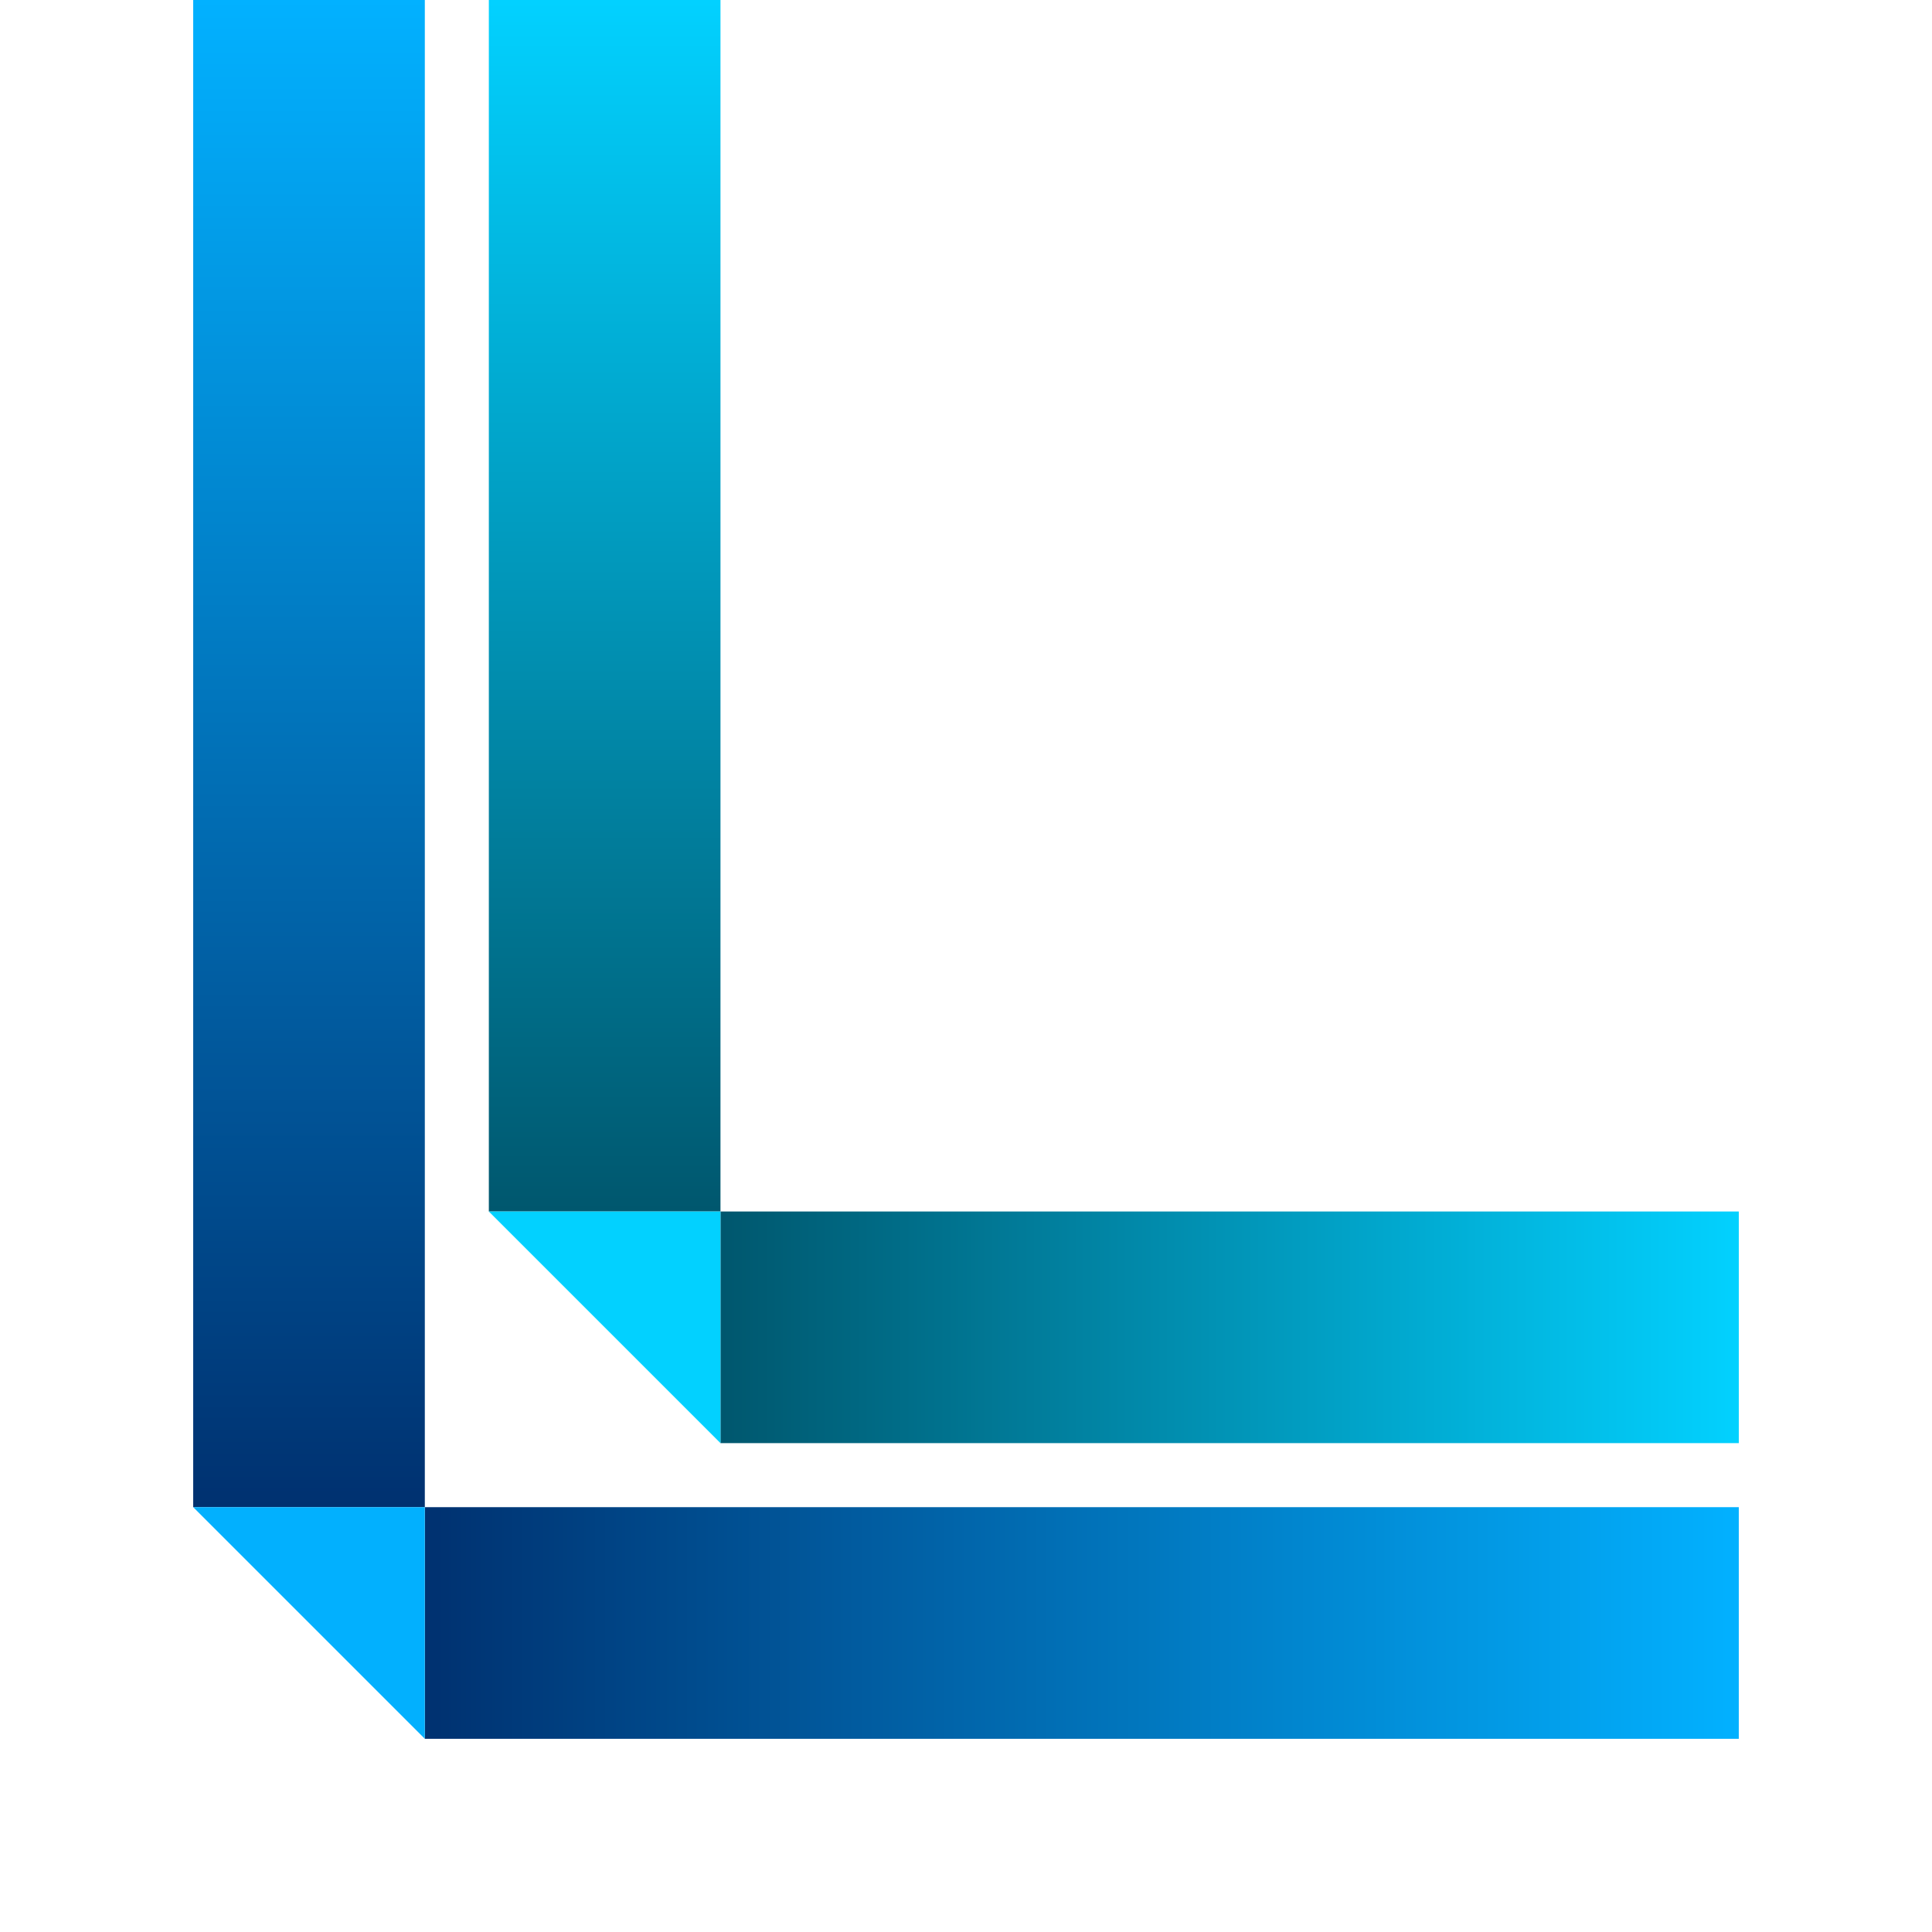 <svg xmlns="http://www.w3.org/2000/svg" xmlns:xlink="http://www.w3.org/1999/xlink" width="2000" zoomAndPan="magnify" viewBox="0 0 1500 1500" height="2000" preserveAspectRatio="xMidYMid meet" version="1.0"><defs><clipPath id="f1958aef18"><path d="M 329.832 1170.156 L 1349.992 1170.156 L 1349.992 1349.996 L 329.832 1349.996 Z M 329.832 1170.156 " clip-rule="nonzero"/></clipPath><linearGradient x1="0" gradientTransform="matrix(-3.985, 0, 0, -0.702, 1349.992, 1349.996)" y1="0" x2="256" gradientUnits="userSpaceOnUse" y2="0" id="53a7b3165d"><stop stop-opacity="1" stop-color="rgb(0.8%, 69.398%, 99.998%)" offset="0"/><stop stop-opacity="1" stop-color="rgb(0.797%, 69.202%, 99.779%)" offset="0.004"/><stop stop-opacity="1" stop-color="rgb(0.793%, 69.006%, 99.561%)" offset="0.008"/><stop stop-opacity="1" stop-color="rgb(0.79%, 68.81%, 99.341%)" offset="0.012"/><stop stop-opacity="1" stop-color="rgb(0.787%, 68.614%, 99.123%)" offset="0.016"/><stop stop-opacity="1" stop-color="rgb(0.783%, 68.417%, 98.903%)" offset="0.02"/><stop stop-opacity="1" stop-color="rgb(0.78%, 68.222%, 98.685%)" offset="0.023"/><stop stop-opacity="1" stop-color="rgb(0.777%, 68.025%, 98.465%)" offset="0.027"/><stop stop-opacity="1" stop-color="rgb(0.774%, 67.83%, 98.247%)" offset="0.031"/><stop stop-opacity="1" stop-color="rgb(0.771%, 67.633%, 98.027%)" offset="0.035"/><stop stop-opacity="1" stop-color="rgb(0.768%, 67.438%, 97.807%)" offset="0.039"/><stop stop-opacity="1" stop-color="rgb(0.764%, 67.241%, 97.588%)" offset="0.043"/><stop stop-opacity="1" stop-color="rgb(0.761%, 67.046%, 97.369%)" offset="0.047"/><stop stop-opacity="1" stop-color="rgb(0.758%, 66.849%, 97.15%)" offset="0.051"/><stop stop-opacity="1" stop-color="rgb(0.755%, 66.653%, 96.931%)" offset="0.055"/><stop stop-opacity="1" stop-color="rgb(0.752%, 66.457%, 96.712%)" offset="0.059"/><stop stop-opacity="1" stop-color="rgb(0.749%, 66.261%, 96.494%)" offset="0.062"/><stop stop-opacity="1" stop-color="rgb(0.746%, 66.064%, 96.274%)" offset="0.066"/><stop stop-opacity="1" stop-color="rgb(0.743%, 65.869%, 96.054%)" offset="0.07"/><stop stop-opacity="1" stop-color="rgb(0.74%, 65.672%, 95.834%)" offset="0.074"/><stop stop-opacity="1" stop-color="rgb(0.737%, 65.477%, 95.616%)" offset="0.078"/><stop stop-opacity="1" stop-color="rgb(0.734%, 65.28%, 95.396%)" offset="0.082"/><stop stop-opacity="1" stop-color="rgb(0.731%, 65.085%, 95.178%)" offset="0.086"/><stop stop-opacity="1" stop-color="rgb(0.728%, 64.888%, 94.958%)" offset="0.09"/><stop stop-opacity="1" stop-color="rgb(0.725%, 64.693%, 94.74%)" offset="0.094"/><stop stop-opacity="1" stop-color="rgb(0.722%, 64.496%, 94.521%)" offset="0.098"/><stop stop-opacity="1" stop-color="rgb(0.719%, 64.301%, 94.301%)" offset="0.102"/><stop stop-opacity="1" stop-color="rgb(0.714%, 64.104%, 94.081%)" offset="0.105"/><stop stop-opacity="1" stop-color="rgb(0.711%, 63.908%, 93.863%)" offset="0.109"/><stop stop-opacity="1" stop-color="rgb(0.708%, 63.712%, 93.643%)" offset="0.113"/><stop stop-opacity="1" stop-color="rgb(0.705%, 63.516%, 93.425%)" offset="0.117"/><stop stop-opacity="1" stop-color="rgb(0.702%, 63.319%, 93.205%)" offset="0.121"/><stop stop-opacity="1" stop-color="rgb(0.699%, 63.124%, 92.987%)" offset="0.125"/><stop stop-opacity="1" stop-color="rgb(0.696%, 62.927%, 92.767%)" offset="0.129"/><stop stop-opacity="1" stop-color="rgb(0.693%, 62.732%, 92.549%)" offset="0.133"/><stop stop-opacity="1" stop-color="rgb(0.69%, 62.535%, 92.329%)" offset="0.137"/><stop stop-opacity="1" stop-color="rgb(0.687%, 62.34%, 92.11%)" offset="0.141"/><stop stop-opacity="1" stop-color="rgb(0.684%, 62.143%, 91.89%)" offset="0.145"/><stop stop-opacity="1" stop-color="rgb(0.681%, 61.948%, 91.672%)" offset="0.148"/><stop stop-opacity="1" stop-color="rgb(0.677%, 61.751%, 91.452%)" offset="0.152"/><stop stop-opacity="1" stop-color="rgb(0.674%, 61.555%, 91.234%)" offset="0.156"/><stop stop-opacity="1" stop-color="rgb(0.671%, 61.359%, 91.014%)" offset="0.16"/><stop stop-opacity="1" stop-color="rgb(0.668%, 61.163%, 90.796%)" offset="0.164"/><stop stop-opacity="1" stop-color="rgb(0.665%, 60.966%, 90.576%)" offset="0.168"/><stop stop-opacity="1" stop-color="rgb(0.662%, 60.771%, 90.356%)" offset="0.172"/><stop stop-opacity="1" stop-color="rgb(0.659%, 60.574%, 90.137%)" offset="0.176"/><stop stop-opacity="1" stop-color="rgb(0.656%, 60.379%, 89.919%)" offset="0.18"/><stop stop-opacity="1" stop-color="rgb(0.652%, 60.182%, 89.699%)" offset="0.184"/><stop stop-opacity="1" stop-color="rgb(0.648%, 59.987%, 89.481%)" offset="0.188"/><stop stop-opacity="1" stop-color="rgb(0.645%, 59.79%, 89.261%)" offset="0.191"/><stop stop-opacity="1" stop-color="rgb(0.642%, 59.595%, 89.043%)" offset="0.195"/><stop stop-opacity="1" stop-color="rgb(0.639%, 59.398%, 88.823%)" offset="0.199"/><stop stop-opacity="1" stop-color="rgb(0.636%, 59.203%, 88.603%)" offset="0.203"/><stop stop-opacity="1" stop-color="rgb(0.633%, 59.006%, 88.383%)" offset="0.207"/><stop stop-opacity="1" stop-color="rgb(0.63%, 58.81%, 88.165%)" offset="0.211"/><stop stop-opacity="1" stop-color="rgb(0.627%, 58.614%, 87.946%)" offset="0.215"/><stop stop-opacity="1" stop-color="rgb(0.624%, 58.418%, 87.727%)" offset="0.219"/><stop stop-opacity="1" stop-color="rgb(0.621%, 58.221%, 87.508%)" offset="0.223"/><stop stop-opacity="1" stop-color="rgb(0.618%, 58.026%, 87.289%)" offset="0.227"/><stop stop-opacity="1" stop-color="rgb(0.615%, 57.829%, 87.07%)" offset="0.23"/><stop stop-opacity="1" stop-color="rgb(0.612%, 57.634%, 86.852%)" offset="0.234"/><stop stop-opacity="1" stop-color="rgb(0.609%, 57.437%, 86.632%)" offset="0.238"/><stop stop-opacity="1" stop-color="rgb(0.606%, 57.242%, 86.412%)" offset="0.242"/><stop stop-opacity="1" stop-color="rgb(0.603%, 57.045%, 86.192%)" offset="0.246"/><stop stop-opacity="1" stop-color="rgb(0.6%, 56.85%, 85.974%)" offset="0.25"/><stop stop-opacity="1" stop-color="rgb(0.597%, 56.653%, 85.754%)" offset="0.254"/><stop stop-opacity="1" stop-color="rgb(0.594%, 56.458%, 85.536%)" offset="0.258"/><stop stop-opacity="1" stop-color="rgb(0.591%, 56.261%, 85.316%)" offset="0.262"/><stop stop-opacity="1" stop-color="rgb(0.587%, 56.065%, 85.098%)" offset="0.266"/><stop stop-opacity="1" stop-color="rgb(0.583%, 55.869%, 84.879%)" offset="0.27"/><stop stop-opacity="1" stop-color="rgb(0.58%, 55.673%, 84.659%)" offset="0.273"/><stop stop-opacity="1" stop-color="rgb(0.577%, 55.476%, 84.439%)" offset="0.277"/><stop stop-opacity="1" stop-color="rgb(0.574%, 55.281%, 84.221%)" offset="0.281"/><stop stop-opacity="1" stop-color="rgb(0.571%, 55.084%, 84.001%)" offset="0.285"/><stop stop-opacity="1" stop-color="rgb(0.568%, 54.889%, 83.783%)" offset="0.289"/><stop stop-opacity="1" stop-color="rgb(0.565%, 54.692%, 83.563%)" offset="0.293"/><stop stop-opacity="1" stop-color="rgb(0.562%, 54.497%, 83.345%)" offset="0.297"/><stop stop-opacity="1" stop-color="rgb(0.558%, 54.3%, 83.125%)" offset="0.301"/><stop stop-opacity="1" stop-color="rgb(0.555%, 54.105%, 82.906%)" offset="0.305"/><stop stop-opacity="1" stop-color="rgb(0.552%, 53.908%, 82.686%)" offset="0.309"/><stop stop-opacity="1" stop-color="rgb(0.549%, 53.712%, 82.468%)" offset="0.312"/><stop stop-opacity="1" stop-color="rgb(0.546%, 53.516%, 82.248%)" offset="0.316"/><stop stop-opacity="1" stop-color="rgb(0.543%, 53.319%, 82.03%)" offset="0.32"/><stop stop-opacity="1" stop-color="rgb(0.54%, 53.122%, 81.81%)" offset="0.324"/><stop stop-opacity="1" stop-color="rgb(0.537%, 52.927%, 81.592%)" offset="0.328"/><stop stop-opacity="1" stop-color="rgb(0.534%, 52.73%, 81.372%)" offset="0.332"/><stop stop-opacity="1" stop-color="rgb(0.531%, 52.534%, 81.154%)" offset="0.336"/><stop stop-opacity="1" stop-color="rgb(0.528%, 52.338%, 80.934%)" offset="0.34"/><stop stop-opacity="1" stop-color="rgb(0.525%, 52.142%, 80.714%)" offset="0.344"/><stop stop-opacity="1" stop-color="rgb(0.52%, 51.945%, 80.495%)" offset="0.348"/><stop stop-opacity="1" stop-color="rgb(0.517%, 51.75%, 80.276%)" offset="0.352"/><stop stop-opacity="1" stop-color="rgb(0.514%, 51.553%, 80.057%)" offset="0.355"/><stop stop-opacity="1" stop-color="rgb(0.511%, 51.358%, 79.839%)" offset="0.359"/><stop stop-opacity="1" stop-color="rgb(0.508%, 51.161%, 79.619%)" offset="0.363"/><stop stop-opacity="1" stop-color="rgb(0.505%, 50.966%, 79.401%)" offset="0.367"/><stop stop-opacity="1" stop-color="rgb(0.502%, 50.769%, 79.181%)" offset="0.371"/><stop stop-opacity="1" stop-color="rgb(0.499%, 50.574%, 78.961%)" offset="0.375"/><stop stop-opacity="1" stop-color="rgb(0.496%, 50.377%, 78.741%)" offset="0.379"/><stop stop-opacity="1" stop-color="rgb(0.493%, 50.182%, 78.523%)" offset="0.383"/><stop stop-opacity="1" stop-color="rgb(0.49%, 49.985%, 78.304%)" offset="0.387"/><stop stop-opacity="1" stop-color="rgb(0.487%, 49.789%, 78.085%)" offset="0.391"/><stop stop-opacity="1" stop-color="rgb(0.484%, 49.593%, 77.866%)" offset="0.395"/><stop stop-opacity="1" stop-color="rgb(0.481%, 49.397%, 77.647%)" offset="0.398"/><stop stop-opacity="1" stop-color="rgb(0.478%, 49.2%, 77.428%)" offset="0.402"/><stop stop-opacity="1" stop-color="rgb(0.475%, 49.005%, 77.208%)" offset="0.406"/><stop stop-opacity="1" stop-color="rgb(0.471%, 48.808%, 76.988%)" offset="0.41"/><stop stop-opacity="1" stop-color="rgb(0.468%, 48.613%, 76.77%)" offset="0.414"/><stop stop-opacity="1" stop-color="rgb(0.465%, 48.416%, 76.55%)" offset="0.418"/><stop stop-opacity="1" stop-color="rgb(0.462%, 48.221%, 76.332%)" offset="0.422"/><stop stop-opacity="1" stop-color="rgb(0.459%, 48.024%, 76.112%)" offset="0.426"/><stop stop-opacity="1" stop-color="rgb(0.456%, 47.829%, 75.894%)" offset="0.43"/><stop stop-opacity="1" stop-color="rgb(0.452%, 47.632%, 75.674%)" offset="0.434"/><stop stop-opacity="1" stop-color="rgb(0.449%, 47.437%, 75.456%)" offset="0.438"/><stop stop-opacity="1" stop-color="rgb(0.446%, 47.24%, 75.237%)" offset="0.441"/><stop stop-opacity="1" stop-color="rgb(0.443%, 47.044%, 75.017%)" offset="0.445"/><stop stop-opacity="1" stop-color="rgb(0.439%, 46.848%, 74.797%)" offset="0.449"/><stop stop-opacity="1" stop-color="rgb(0.436%, 46.652%, 74.579%)" offset="0.453"/><stop stop-opacity="1" stop-color="rgb(0.433%, 46.455%, 74.359%)" offset="0.457"/><stop stop-opacity="1" stop-color="rgb(0.43%, 46.26%, 74.141%)" offset="0.461"/><stop stop-opacity="1" stop-color="rgb(0.427%, 46.063%, 73.921%)" offset="0.465"/><stop stop-opacity="1" stop-color="rgb(0.424%, 45.868%, 73.703%)" offset="0.469"/><stop stop-opacity="1" stop-color="rgb(0.421%, 45.671%, 73.483%)" offset="0.473"/><stop stop-opacity="1" stop-color="rgb(0.418%, 45.476%, 73.264%)" offset="0.477"/><stop stop-opacity="1" stop-color="rgb(0.415%, 45.279%, 73.044%)" offset="0.48"/><stop stop-opacity="1" stop-color="rgb(0.412%, 45.084%, 72.826%)" offset="0.484"/><stop stop-opacity="1" stop-color="rgb(0.409%, 44.887%, 72.606%)" offset="0.488"/><stop stop-opacity="1" stop-color="rgb(0.406%, 44.691%, 72.388%)" offset="0.492"/><stop stop-opacity="1" stop-color="rgb(0.403%, 44.495%, 72.168%)" offset="0.496"/><stop stop-opacity="1" stop-color="rgb(0.4%, 44.299%, 71.95%)" offset="0.5"/><stop stop-opacity="1" stop-color="rgb(0.397%, 44.102%, 71.73%)" offset="0.504"/><stop stop-opacity="1" stop-color="rgb(0.394%, 43.907%, 71.51%)" offset="0.508"/><stop stop-opacity="1" stop-color="rgb(0.389%, 43.71%, 71.291%)" offset="0.512"/><stop stop-opacity="1" stop-color="rgb(0.386%, 43.515%, 71.072%)" offset="0.516"/><stop stop-opacity="1" stop-color="rgb(0.383%, 43.318%, 70.853%)" offset="0.52"/><stop stop-opacity="1" stop-color="rgb(0.38%, 43.123%, 70.634%)" offset="0.523"/><stop stop-opacity="1" stop-color="rgb(0.377%, 42.926%, 70.415%)" offset="0.527"/><stop stop-opacity="1" stop-color="rgb(0.374%, 42.731%, 70.197%)" offset="0.531"/><stop stop-opacity="1" stop-color="rgb(0.371%, 42.534%, 69.977%)" offset="0.535"/><stop stop-opacity="1" stop-color="rgb(0.368%, 42.339%, 69.757%)" offset="0.539"/><stop stop-opacity="1" stop-color="rgb(0.365%, 42.142%, 69.537%)" offset="0.543"/><stop stop-opacity="1" stop-color="rgb(0.362%, 41.946%, 69.319%)" offset="0.547"/><stop stop-opacity="1" stop-color="rgb(0.359%, 41.75%, 69.099%)" offset="0.551"/><stop stop-opacity="1" stop-color="rgb(0.356%, 41.554%, 68.881%)" offset="0.555"/><stop stop-opacity="1" stop-color="rgb(0.352%, 41.357%, 68.661%)" offset="0.559"/><stop stop-opacity="1" stop-color="rgb(0.349%, 41.162%, 68.443%)" offset="0.562"/><stop stop-opacity="1" stop-color="rgb(0.346%, 40.965%, 68.224%)" offset="0.566"/><stop stop-opacity="1" stop-color="rgb(0.343%, 40.77%, 68.005%)" offset="0.57"/><stop stop-opacity="1" stop-color="rgb(0.34%, 40.573%, 67.786%)" offset="0.574"/><stop stop-opacity="1" stop-color="rgb(0.337%, 40.378%, 67.566%)" offset="0.578"/><stop stop-opacity="1" stop-color="rgb(0.334%, 40.181%, 67.346%)" offset="0.582"/><stop stop-opacity="1" stop-color="rgb(0.331%, 39.986%, 67.128%)" offset="0.586"/><stop stop-opacity="1" stop-color="rgb(0.327%, 39.789%, 66.908%)" offset="0.59"/><stop stop-opacity="1" stop-color="rgb(0.323%, 39.594%, 66.69%)" offset="0.594"/><stop stop-opacity="1" stop-color="rgb(0.32%, 39.397%, 66.47%)" offset="0.598"/><stop stop-opacity="1" stop-color="rgb(0.317%, 39.201%, 66.252%)" offset="0.602"/><stop stop-opacity="1" stop-color="rgb(0.314%, 39.005%, 66.032%)" offset="0.605"/><stop stop-opacity="1" stop-color="rgb(0.311%, 38.809%, 65.813%)" offset="0.609"/><stop stop-opacity="1" stop-color="rgb(0.308%, 38.612%, 65.593%)" offset="0.613"/><stop stop-opacity="1" stop-color="rgb(0.305%, 38.417%, 65.375%)" offset="0.617"/><stop stop-opacity="1" stop-color="rgb(0.302%, 38.22%, 65.155%)" offset="0.621"/><stop stop-opacity="1" stop-color="rgb(0.299%, 38.025%, 64.937%)" offset="0.625"/><stop stop-opacity="1" stop-color="rgb(0.296%, 37.828%, 64.717%)" offset="0.629"/><stop stop-opacity="1" stop-color="rgb(0.293%, 37.633%, 64.499%)" offset="0.633"/><stop stop-opacity="1" stop-color="rgb(0.29%, 37.436%, 64.279%)" offset="0.637"/><stop stop-opacity="1" stop-color="rgb(0.287%, 37.241%, 64.059%)" offset="0.641"/><stop stop-opacity="1" stop-color="rgb(0.284%, 37.044%, 63.84%)" offset="0.645"/><stop stop-opacity="1" stop-color="rgb(0.281%, 36.847%, 63.622%)" offset="0.648"/><stop stop-opacity="1" stop-color="rgb(0.278%, 36.65%, 63.402%)" offset="0.652"/><stop stop-opacity="1" stop-color="rgb(0.275%, 36.455%, 63.184%)" offset="0.656"/><stop stop-opacity="1" stop-color="rgb(0.272%, 36.258%, 62.964%)" offset="0.66"/><stop stop-opacity="1" stop-color="rgb(0.269%, 36.063%, 62.746%)" offset="0.664"/><stop stop-opacity="1" stop-color="rgb(0.266%, 35.866%, 62.526%)" offset="0.668"/><stop stop-opacity="1" stop-color="rgb(0.262%, 35.67%, 62.308%)" offset="0.672"/><stop stop-opacity="1" stop-color="rgb(0.258%, 35.474%, 62.088%)" offset="0.676"/><stop stop-opacity="1" stop-color="rgb(0.255%, 35.278%, 61.868%)" offset="0.68"/><stop stop-opacity="1" stop-color="rgb(0.252%, 35.081%, 61.649%)" offset="0.684"/><stop stop-opacity="1" stop-color="rgb(0.249%, 34.886%, 61.43%)" offset="0.688"/><stop stop-opacity="1" stop-color="rgb(0.246%, 34.689%, 61.211%)" offset="0.691"/><stop stop-opacity="1" stop-color="rgb(0.243%, 34.494%, 60.992%)" offset="0.695"/><stop stop-opacity="1" stop-color="rgb(0.24%, 34.297%, 60.773%)" offset="0.699"/><stop stop-opacity="1" stop-color="rgb(0.237%, 34.102%, 60.555%)" offset="0.703"/><stop stop-opacity="1" stop-color="rgb(0.233%, 33.905%, 60.335%)" offset="0.707"/><stop stop-opacity="1" stop-color="rgb(0.23%, 33.71%, 60.115%)" offset="0.711"/><stop stop-opacity="1" stop-color="rgb(0.227%, 33.513%, 59.895%)" offset="0.715"/><stop stop-opacity="1" stop-color="rgb(0.224%, 33.318%, 59.677%)" offset="0.719"/><stop stop-opacity="1" stop-color="rgb(0.221%, 33.121%, 59.457%)" offset="0.723"/><stop stop-opacity="1" stop-color="rgb(0.218%, 32.925%, 59.239%)" offset="0.727"/><stop stop-opacity="1" stop-color="rgb(0.215%, 32.729%, 59.019%)" offset="0.73"/><stop stop-opacity="1" stop-color="rgb(0.212%, 32.533%, 58.801%)" offset="0.734"/><stop stop-opacity="1" stop-color="rgb(0.209%, 32.336%, 58.582%)" offset="0.738"/><stop stop-opacity="1" stop-color="rgb(0.206%, 32.141%, 58.362%)" offset="0.742"/><stop stop-opacity="1" stop-color="rgb(0.203%, 31.944%, 58.142%)" offset="0.746"/><stop stop-opacity="1" stop-color="rgb(0.2%, 31.749%, 57.924%)" offset="0.75"/><stop stop-opacity="1" stop-color="rgb(0.195%, 31.552%, 57.704%)" offset="0.754"/><stop stop-opacity="1" stop-color="rgb(0.192%, 31.357%, 57.486%)" offset="0.758"/><stop stop-opacity="1" stop-color="rgb(0.189%, 31.16%, 57.266%)" offset="0.762"/><stop stop-opacity="1" stop-color="rgb(0.186%, 30.965%, 57.048%)" offset="0.766"/><stop stop-opacity="1" stop-color="rgb(0.183%, 30.768%, 56.828%)" offset="0.77"/><stop stop-opacity="1" stop-color="rgb(0.18%, 30.573%, 56.61%)" offset="0.773"/><stop stop-opacity="1" stop-color="rgb(0.177%, 30.376%, 56.39%)" offset="0.777"/><stop stop-opacity="1" stop-color="rgb(0.174%, 30.18%, 56.171%)" offset="0.781"/><stop stop-opacity="1" stop-color="rgb(0.171%, 29.984%, 55.951%)" offset="0.785"/><stop stop-opacity="1" stop-color="rgb(0.168%, 29.788%, 55.733%)" offset="0.789"/><stop stop-opacity="1" stop-color="rgb(0.165%, 29.591%, 55.513%)" offset="0.793"/><stop stop-opacity="1" stop-color="rgb(0.162%, 29.396%, 55.295%)" offset="0.797"/><stop stop-opacity="1" stop-color="rgb(0.159%, 29.199%, 55.075%)" offset="0.801"/><stop stop-opacity="1" stop-color="rgb(0.156%, 29.004%, 54.857%)" offset="0.805"/><stop stop-opacity="1" stop-color="rgb(0.153%, 28.807%, 54.637%)" offset="0.809"/><stop stop-opacity="1" stop-color="rgb(0.15%, 28.612%, 54.417%)" offset="0.812"/><stop stop-opacity="1" stop-color="rgb(0.146%, 28.415%, 54.198%)" offset="0.816"/><stop stop-opacity="1" stop-color="rgb(0.143%, 28.22%, 53.979%)" offset="0.82"/><stop stop-opacity="1" stop-color="rgb(0.14%, 28.023%, 53.76%)" offset="0.824"/><stop stop-opacity="1" stop-color="rgb(0.137%, 27.827%, 53.542%)" offset="0.828"/><stop stop-opacity="1" stop-color="rgb(0.134%, 27.631%, 53.322%)" offset="0.832"/><stop stop-opacity="1" stop-color="rgb(0.131%, 27.435%, 53.104%)" offset="0.836"/><stop stop-opacity="1" stop-color="rgb(0.127%, 27.238%, 52.884%)" offset="0.84"/><stop stop-opacity="1" stop-color="rgb(0.124%, 27.043%, 52.664%)" offset="0.844"/><stop stop-opacity="1" stop-color="rgb(0.121%, 26.846%, 52.444%)" offset="0.848"/><stop stop-opacity="1" stop-color="rgb(0.117%, 26.651%, 52.226%)" offset="0.852"/><stop stop-opacity="1" stop-color="rgb(0.114%, 26.454%, 52.007%)" offset="0.855"/><stop stop-opacity="1" stop-color="rgb(0.111%, 26.259%, 51.788%)" offset="0.859"/><stop stop-opacity="1" stop-color="rgb(0.108%, 26.062%, 51.569%)" offset="0.863"/><stop stop-opacity="1" stop-color="rgb(0.105%, 25.867%, 51.35%)" offset="0.867"/><stop stop-opacity="1" stop-color="rgb(0.102%, 25.67%, 51.131%)" offset="0.871"/><stop stop-opacity="1" stop-color="rgb(0.099%, 25.475%, 50.912%)" offset="0.875"/><stop stop-opacity="1" stop-color="rgb(0.096%, 25.278%, 50.693%)" offset="0.879"/><stop stop-opacity="1" stop-color="rgb(0.093%, 25.082%, 50.473%)" offset="0.883"/><stop stop-opacity="1" stop-color="rgb(0.09%, 24.886%, 50.253%)" offset="0.887"/><stop stop-opacity="1" stop-color="rgb(0.087%, 24.69%, 50.035%)" offset="0.891"/><stop stop-opacity="1" stop-color="rgb(0.084%, 24.493%, 49.815%)" offset="0.895"/><stop stop-opacity="1" stop-color="rgb(0.081%, 24.298%, 49.597%)" offset="0.898"/><stop stop-opacity="1" stop-color="rgb(0.078%, 24.101%, 49.377%)" offset="0.902"/><stop stop-opacity="1" stop-color="rgb(0.075%, 23.906%, 49.159%)" offset="0.906"/><stop stop-opacity="1" stop-color="rgb(0.072%, 23.709%, 48.94%)" offset="0.91"/><stop stop-opacity="1" stop-color="rgb(0.069%, 23.514%, 48.72%)" offset="0.914"/><stop stop-opacity="1" stop-color="rgb(0.064%, 23.317%, 48.5%)" offset="0.918"/><stop stop-opacity="1" stop-color="rgb(0.061%, 23.122%, 48.282%)" offset="0.922"/><stop stop-opacity="1" stop-color="rgb(0.058%, 22.925%, 48.062%)" offset="0.926"/><stop stop-opacity="1" stop-color="rgb(0.055%, 22.729%, 47.844%)" offset="0.93"/><stop stop-opacity="1" stop-color="rgb(0.052%, 22.533%, 47.624%)" offset="0.934"/><stop stop-opacity="1" stop-color="rgb(0.049%, 22.337%, 47.406%)" offset="0.938"/><stop stop-opacity="1" stop-color="rgb(0.046%, 22.141%, 47.186%)" offset="0.941"/><stop stop-opacity="1" stop-color="rgb(0.043%, 21.945%, 46.967%)" offset="0.945"/><stop stop-opacity="1" stop-color="rgb(0.04%, 21.748%, 46.747%)" offset="0.949"/><stop stop-opacity="1" stop-color="rgb(0.037%, 21.553%, 46.529%)" offset="0.953"/><stop stop-opacity="1" stop-color="rgb(0.034%, 21.356%, 46.309%)" offset="0.957"/><stop stop-opacity="1" stop-color="rgb(0.031%, 21.161%, 46.091%)" offset="0.961"/><stop stop-opacity="1" stop-color="rgb(0.027%, 20.964%, 45.871%)" offset="0.965"/><stop stop-opacity="1" stop-color="rgb(0.024%, 20.769%, 45.653%)" offset="0.969"/><stop stop-opacity="1" stop-color="rgb(0.021%, 20.572%, 45.433%)" offset="0.973"/><stop stop-opacity="1" stop-color="rgb(0.018%, 20.375%, 45.213%)" offset="0.977"/><stop stop-opacity="1" stop-color="rgb(0.015%, 20.178%, 44.994%)" offset="0.98"/><stop stop-opacity="1" stop-color="rgb(0.012%, 19.983%, 44.775%)" offset="0.984"/><stop stop-opacity="1" stop-color="rgb(0.009%, 19.786%, 44.556%)" offset="0.988"/><stop stop-opacity="1" stop-color="rgb(0.006%, 19.591%, 44.337%)" offset="0.992"/><stop stop-opacity="1" stop-color="rgb(0.003%, 19.394%, 44.118%)" offset="0.996"/><stop stop-opacity="1" stop-color="rgb(0%, 19.199%, 43.9%)" offset="1"/></linearGradient><clipPath id="ca27421d14"><path d="M 379.539 0 L 559.379 0 L 559.379 940.617 L 379.539 940.617 Z M 379.539 0 " clip-rule="nonzero"/></clipPath><linearGradient x1="0" gradientTransform="matrix(0, 3.674, -0.702, 0, 559.38, -0.001)" y1="0" x2="256" gradientUnits="userSpaceOnUse" y2="0" id="bd0a1a5830"><stop stop-opacity="1" stop-color="rgb(0.8%, 81.999%, 99.998%)" offset="0"/><stop stop-opacity="1" stop-color="rgb(0.797%, 81.812%, 99.776%)" offset="0.004"/><stop stop-opacity="1" stop-color="rgb(0.793%, 81.625%, 99.554%)" offset="0.008"/><stop stop-opacity="1" stop-color="rgb(0.79%, 81.438%, 99.332%)" offset="0.012"/><stop stop-opacity="1" stop-color="rgb(0.787%, 81.25%, 99.11%)" offset="0.016"/><stop stop-opacity="1" stop-color="rgb(0.783%, 81.062%, 98.888%)" offset="0.02"/><stop stop-opacity="1" stop-color="rgb(0.78%, 80.876%, 98.665%)" offset="0.023"/><stop stop-opacity="1" stop-color="rgb(0.777%, 80.688%, 98.442%)" offset="0.027"/><stop stop-opacity="1" stop-color="rgb(0.774%, 80.502%, 98.221%)" offset="0.031"/><stop stop-opacity="1" stop-color="rgb(0.771%, 80.315%, 97.998%)" offset="0.035"/><stop stop-opacity="1" stop-color="rgb(0.768%, 80.128%, 97.777%)" offset="0.039"/><stop stop-opacity="1" stop-color="rgb(0.764%, 79.941%, 97.554%)" offset="0.043"/><stop stop-opacity="1" stop-color="rgb(0.761%, 79.753%, 97.331%)" offset="0.047"/><stop stop-opacity="1" stop-color="rgb(0.758%, 79.565%, 97.108%)" offset="0.051"/><stop stop-opacity="1" stop-color="rgb(0.755%, 79.379%, 96.887%)" offset="0.055"/><stop stop-opacity="1" stop-color="rgb(0.752%, 79.192%, 96.664%)" offset="0.059"/><stop stop-opacity="1" stop-color="rgb(0.749%, 79.005%, 96.443%)" offset="0.062"/><stop stop-opacity="1" stop-color="rgb(0.746%, 78.818%, 96.22%)" offset="0.066"/><stop stop-opacity="1" stop-color="rgb(0.743%, 78.632%, 95.998%)" offset="0.07"/><stop stop-opacity="1" stop-color="rgb(0.74%, 78.444%, 95.775%)" offset="0.074"/><stop stop-opacity="1" stop-color="rgb(0.737%, 78.256%, 95.554%)" offset="0.078"/><stop stop-opacity="1" stop-color="rgb(0.734%, 78.069%, 95.331%)" offset="0.082"/><stop stop-opacity="1" stop-color="rgb(0.731%, 77.882%, 95.11%)" offset="0.086"/><stop stop-opacity="1" stop-color="rgb(0.728%, 77.695%, 94.887%)" offset="0.09"/><stop stop-opacity="1" stop-color="rgb(0.725%, 77.509%, 94.666%)" offset="0.094"/><stop stop-opacity="1" stop-color="rgb(0.722%, 77.321%, 94.443%)" offset="0.098"/><stop stop-opacity="1" stop-color="rgb(0.719%, 77.135%, 94.22%)" offset="0.102"/><stop stop-opacity="1" stop-color="rgb(0.714%, 76.947%, 93.997%)" offset="0.105"/><stop stop-opacity="1" stop-color="rgb(0.711%, 76.761%, 93.776%)" offset="0.109"/><stop stop-opacity="1" stop-color="rgb(0.708%, 76.573%, 93.553%)" offset="0.113"/><stop stop-opacity="1" stop-color="rgb(0.705%, 76.385%, 93.332%)" offset="0.117"/><stop stop-opacity="1" stop-color="rgb(0.702%, 76.198%, 93.109%)" offset="0.121"/><stop stop-opacity="1" stop-color="rgb(0.699%, 76.012%, 92.886%)" offset="0.125"/><stop stop-opacity="1" stop-color="rgb(0.696%, 75.824%, 92.664%)" offset="0.129"/><stop stop-opacity="1" stop-color="rgb(0.693%, 75.638%, 92.442%)" offset="0.133"/><stop stop-opacity="1" stop-color="rgb(0.69%, 75.45%, 92.22%)" offset="0.137"/><stop stop-opacity="1" stop-color="rgb(0.687%, 75.264%, 91.998%)" offset="0.141"/><stop stop-opacity="1" stop-color="rgb(0.684%, 75.076%, 91.776%)" offset="0.145"/><stop stop-opacity="1" stop-color="rgb(0.681%, 74.889%, 91.553%)" offset="0.148"/><stop stop-opacity="1" stop-color="rgb(0.677%, 74.701%, 91.33%)" offset="0.152"/><stop stop-opacity="1" stop-color="rgb(0.674%, 74.515%, 91.109%)" offset="0.156"/><stop stop-opacity="1" stop-color="rgb(0.671%, 74.327%, 90.886%)" offset="0.16"/><stop stop-opacity="1" stop-color="rgb(0.668%, 74.141%, 90.665%)" offset="0.164"/><stop stop-opacity="1" stop-color="rgb(0.665%, 73.953%, 90.442%)" offset="0.168"/><stop stop-opacity="1" stop-color="rgb(0.662%, 73.767%, 90.219%)" offset="0.172"/><stop stop-opacity="1" stop-color="rgb(0.659%, 73.579%, 89.996%)" offset="0.176"/><stop stop-opacity="1" stop-color="rgb(0.656%, 73.392%, 89.775%)" offset="0.18"/><stop stop-opacity="1" stop-color="rgb(0.652%, 73.204%, 89.552%)" offset="0.184"/><stop stop-opacity="1" stop-color="rgb(0.648%, 73.018%, 89.331%)" offset="0.188"/><stop stop-opacity="1" stop-color="rgb(0.645%, 72.83%, 89.108%)" offset="0.191"/><stop stop-opacity="1" stop-color="rgb(0.642%, 72.644%, 88.885%)" offset="0.195"/><stop stop-opacity="1" stop-color="rgb(0.639%, 72.456%, 88.663%)" offset="0.199"/><stop stop-opacity="1" stop-color="rgb(0.636%, 72.27%, 88.441%)" offset="0.203"/><stop stop-opacity="1" stop-color="rgb(0.633%, 72.083%, 88.219%)" offset="0.207"/><stop stop-opacity="1" stop-color="rgb(0.63%, 71.895%, 87.997%)" offset="0.211"/><stop stop-opacity="1" stop-color="rgb(0.627%, 71.707%, 87.775%)" offset="0.215"/><stop stop-opacity="1" stop-color="rgb(0.624%, 71.521%, 87.552%)" offset="0.219"/><stop stop-opacity="1" stop-color="rgb(0.621%, 71.333%, 87.329%)" offset="0.223"/><stop stop-opacity="1" stop-color="rgb(0.618%, 71.147%, 87.108%)" offset="0.227"/><stop stop-opacity="1" stop-color="rgb(0.615%, 70.959%, 86.885%)" offset="0.23"/><stop stop-opacity="1" stop-color="rgb(0.612%, 70.773%, 86.664%)" offset="0.234"/><stop stop-opacity="1" stop-color="rgb(0.609%, 70.586%, 86.441%)" offset="0.238"/><stop stop-opacity="1" stop-color="rgb(0.606%, 70.398%, 86.218%)" offset="0.242"/><stop stop-opacity="1" stop-color="rgb(0.603%, 70.21%, 85.995%)" offset="0.246"/><stop stop-opacity="1" stop-color="rgb(0.6%, 70.024%, 85.774%)" offset="0.25"/><stop stop-opacity="1" stop-color="rgb(0.597%, 69.836%, 85.551%)" offset="0.254"/><stop stop-opacity="1" stop-color="rgb(0.594%, 69.65%, 85.33%)" offset="0.258"/><stop stop-opacity="1" stop-color="rgb(0.591%, 69.463%, 85.107%)" offset="0.262"/><stop stop-opacity="1" stop-color="rgb(0.587%, 69.276%, 84.885%)" offset="0.266"/><stop stop-opacity="1" stop-color="rgb(0.583%, 69.089%, 84.662%)" offset="0.27"/><stop stop-opacity="1" stop-color="rgb(0.58%, 68.901%, 84.441%)" offset="0.273"/><stop stop-opacity="1" stop-color="rgb(0.577%, 68.713%, 84.218%)" offset="0.277"/><stop stop-opacity="1" stop-color="rgb(0.574%, 68.527%, 83.997%)" offset="0.281"/><stop stop-opacity="1" stop-color="rgb(0.571%, 68.34%, 83.774%)" offset="0.285"/><stop stop-opacity="1" stop-color="rgb(0.568%, 68.153%, 83.551%)" offset="0.289"/><stop stop-opacity="1" stop-color="rgb(0.565%, 67.966%, 83.328%)" offset="0.293"/><stop stop-opacity="1" stop-color="rgb(0.562%, 67.78%, 83.107%)" offset="0.297"/><stop stop-opacity="1" stop-color="rgb(0.558%, 67.592%, 82.884%)" offset="0.301"/><stop stop-opacity="1" stop-color="rgb(0.555%, 67.404%, 82.663%)" offset="0.305"/><stop stop-opacity="1" stop-color="rgb(0.552%, 67.216%, 82.44%)" offset="0.309"/><stop stop-opacity="1" stop-color="rgb(0.549%, 67.03%, 82.217%)" offset="0.312"/><stop stop-opacity="1" stop-color="rgb(0.546%, 66.843%, 81.995%)" offset="0.316"/><stop stop-opacity="1" stop-color="rgb(0.543%, 66.656%, 81.773%)" offset="0.32"/><stop stop-opacity="1" stop-color="rgb(0.54%, 66.469%, 81.551%)" offset="0.324"/><stop stop-opacity="1" stop-color="rgb(0.537%, 66.283%, 81.329%)" offset="0.328"/><stop stop-opacity="1" stop-color="rgb(0.534%, 66.095%, 81.107%)" offset="0.332"/><stop stop-opacity="1" stop-color="rgb(0.531%, 65.907%, 80.884%)" offset="0.336"/><stop stop-opacity="1" stop-color="rgb(0.528%, 65.72%, 80.661%)" offset="0.34"/><stop stop-opacity="1" stop-color="rgb(0.525%, 65.533%, 80.44%)" offset="0.344"/><stop stop-opacity="1" stop-color="rgb(0.52%, 65.346%, 80.217%)" offset="0.348"/><stop stop-opacity="1" stop-color="rgb(0.517%, 65.16%, 79.996%)" offset="0.352"/><stop stop-opacity="1" stop-color="rgb(0.514%, 64.972%, 79.773%)" offset="0.355"/><stop stop-opacity="1" stop-color="rgb(0.511%, 64.786%, 79.55%)" offset="0.359"/><stop stop-opacity="1" stop-color="rgb(0.508%, 64.598%, 79.327%)" offset="0.363"/><stop stop-opacity="1" stop-color="rgb(0.505%, 64.41%, 79.106%)" offset="0.367"/><stop stop-opacity="1" stop-color="rgb(0.502%, 64.223%, 78.883%)" offset="0.371"/><stop stop-opacity="1" stop-color="rgb(0.499%, 64.037%, 78.662%)" offset="0.375"/><stop stop-opacity="1" stop-color="rgb(0.496%, 63.849%, 78.439%)" offset="0.379"/><stop stop-opacity="1" stop-color="rgb(0.493%, 63.663%, 78.217%)" offset="0.383"/><stop stop-opacity="1" stop-color="rgb(0.49%, 63.475%, 77.994%)" offset="0.387"/><stop stop-opacity="1" stop-color="rgb(0.487%, 63.289%, 77.773%)" offset="0.391"/><stop stop-opacity="1" stop-color="rgb(0.484%, 63.101%, 77.55%)" offset="0.395"/><stop stop-opacity="1" stop-color="rgb(0.481%, 62.914%, 77.328%)" offset="0.398"/><stop stop-opacity="1" stop-color="rgb(0.478%, 62.726%, 77.106%)" offset="0.402"/><stop stop-opacity="1" stop-color="rgb(0.475%, 62.54%, 76.883%)" offset="0.406"/><stop stop-opacity="1" stop-color="rgb(0.471%, 62.352%, 76.66%)" offset="0.41"/><stop stop-opacity="1" stop-color="rgb(0.468%, 62.166%, 76.439%)" offset="0.414"/><stop stop-opacity="1" stop-color="rgb(0.465%, 61.978%, 76.216%)" offset="0.418"/><stop stop-opacity="1" stop-color="rgb(0.462%, 61.792%, 75.995%)" offset="0.422"/><stop stop-opacity="1" stop-color="rgb(0.459%, 61.604%, 75.772%)" offset="0.426"/><stop stop-opacity="1" stop-color="rgb(0.456%, 61.417%, 75.549%)" offset="0.43"/><stop stop-opacity="1" stop-color="rgb(0.452%, 61.229%, 75.327%)" offset="0.434"/><stop stop-opacity="1" stop-color="rgb(0.449%, 61.043%, 75.105%)" offset="0.438"/><stop stop-opacity="1" stop-color="rgb(0.446%, 60.855%, 74.883%)" offset="0.441"/><stop stop-opacity="1" stop-color="rgb(0.443%, 60.669%, 74.661%)" offset="0.445"/><stop stop-opacity="1" stop-color="rgb(0.439%, 60.481%, 74.438%)" offset="0.449"/><stop stop-opacity="1" stop-color="rgb(0.436%, 60.295%, 74.216%)" offset="0.453"/><stop stop-opacity="1" stop-color="rgb(0.433%, 60.107%, 73.993%)" offset="0.457"/><stop stop-opacity="1" stop-color="rgb(0.43%, 59.92%, 73.772%)" offset="0.461"/><stop stop-opacity="1" stop-color="rgb(0.427%, 59.732%, 73.549%)" offset="0.465"/><stop stop-opacity="1" stop-color="rgb(0.424%, 59.546%, 73.328%)" offset="0.469"/><stop stop-opacity="1" stop-color="rgb(0.421%, 59.358%, 73.105%)" offset="0.473"/><stop stop-opacity="1" stop-color="rgb(0.418%, 59.172%, 72.882%)" offset="0.477"/><stop stop-opacity="1" stop-color="rgb(0.415%, 58.984%, 72.659%)" offset="0.48"/><stop stop-opacity="1" stop-color="rgb(0.412%, 58.798%, 72.438%)" offset="0.484"/><stop stop-opacity="1" stop-color="rgb(0.409%, 58.611%, 72.215%)" offset="0.488"/><stop stop-opacity="1" stop-color="rgb(0.406%, 58.423%, 71.994%)" offset="0.492"/><stop stop-opacity="1" stop-color="rgb(0.403%, 58.235%, 71.771%)" offset="0.496"/><stop stop-opacity="1" stop-color="rgb(0.4%, 58.049%, 71.548%)" offset="0.5"/><stop stop-opacity="1" stop-color="rgb(0.397%, 57.861%, 71.326%)" offset="0.504"/><stop stop-opacity="1" stop-color="rgb(0.394%, 57.675%, 71.104%)" offset="0.508"/><stop stop-opacity="1" stop-color="rgb(0.389%, 57.487%, 70.882%)" offset="0.512"/><stop stop-opacity="1" stop-color="rgb(0.386%, 57.301%, 70.66%)" offset="0.516"/><stop stop-opacity="1" stop-color="rgb(0.383%, 57.114%, 70.438%)" offset="0.52"/><stop stop-opacity="1" stop-color="rgb(0.38%, 56.926%, 70.215%)" offset="0.523"/><stop stop-opacity="1" stop-color="rgb(0.377%, 56.738%, 69.992%)" offset="0.527"/><stop stop-opacity="1" stop-color="rgb(0.374%, 56.552%, 69.771%)" offset="0.531"/><stop stop-opacity="1" stop-color="rgb(0.371%, 56.364%, 69.548%)" offset="0.535"/><stop stop-opacity="1" stop-color="rgb(0.368%, 56.178%, 69.327%)" offset="0.539"/><stop stop-opacity="1" stop-color="rgb(0.365%, 55.991%, 69.104%)" offset="0.543"/><stop stop-opacity="1" stop-color="rgb(0.362%, 55.804%, 68.883%)" offset="0.547"/><stop stop-opacity="1" stop-color="rgb(0.359%, 55.617%, 68.66%)" offset="0.551"/><stop stop-opacity="1" stop-color="rgb(0.356%, 55.429%, 68.437%)" offset="0.555"/><stop stop-opacity="1" stop-color="rgb(0.352%, 55.241%, 68.214%)" offset="0.559"/><stop stop-opacity="1" stop-color="rgb(0.349%, 55.055%, 67.993%)" offset="0.562"/><stop stop-opacity="1" stop-color="rgb(0.346%, 54.868%, 67.77%)" offset="0.566"/><stop stop-opacity="1" stop-color="rgb(0.343%, 54.681%, 67.549%)" offset="0.57"/><stop stop-opacity="1" stop-color="rgb(0.34%, 54.494%, 67.326%)" offset="0.574"/><stop stop-opacity="1" stop-color="rgb(0.337%, 54.308%, 67.104%)" offset="0.578"/><stop stop-opacity="1" stop-color="rgb(0.334%, 54.12%, 66.881%)" offset="0.582"/><stop stop-opacity="1" stop-color="rgb(0.331%, 53.932%, 66.66%)" offset="0.586"/><stop stop-opacity="1" stop-color="rgb(0.327%, 53.745%, 66.437%)" offset="0.59"/><stop stop-opacity="1" stop-color="rgb(0.323%, 53.558%, 66.216%)" offset="0.594"/><stop stop-opacity="1" stop-color="rgb(0.32%, 53.371%, 65.993%)" offset="0.598"/><stop stop-opacity="1" stop-color="rgb(0.317%, 53.185%, 65.77%)" offset="0.602"/><stop stop-opacity="1" stop-color="rgb(0.314%, 52.997%, 65.547%)" offset="0.605"/><stop stop-opacity="1" stop-color="rgb(0.311%, 52.811%, 65.326%)" offset="0.609"/><stop stop-opacity="1" stop-color="rgb(0.308%, 52.623%, 65.103%)" offset="0.613"/><stop stop-opacity="1" stop-color="rgb(0.305%, 52.435%, 64.882%)" offset="0.617"/><stop stop-opacity="1" stop-color="rgb(0.302%, 52.248%, 64.659%)" offset="0.621"/><stop stop-opacity="1" stop-color="rgb(0.299%, 52.061%, 64.436%)" offset="0.625"/><stop stop-opacity="1" stop-color="rgb(0.296%, 51.874%, 64.214%)" offset="0.629"/><stop stop-opacity="1" stop-color="rgb(0.293%, 51.688%, 63.992%)" offset="0.633"/><stop stop-opacity="1" stop-color="rgb(0.29%, 51.5%, 63.77%)" offset="0.637"/><stop stop-opacity="1" stop-color="rgb(0.287%, 51.314%, 63.548%)" offset="0.641"/><stop stop-opacity="1" stop-color="rgb(0.284%, 51.126%, 63.325%)" offset="0.645"/><stop stop-opacity="1" stop-color="rgb(0.281%, 50.938%, 63.103%)" offset="0.648"/><stop stop-opacity="1" stop-color="rgb(0.278%, 50.751%, 62.88%)" offset="0.652"/><stop stop-opacity="1" stop-color="rgb(0.275%, 50.565%, 62.659%)" offset="0.656"/><stop stop-opacity="1" stop-color="rgb(0.272%, 50.377%, 62.436%)" offset="0.66"/><stop stop-opacity="1" stop-color="rgb(0.269%, 50.191%, 62.215%)" offset="0.664"/><stop stop-opacity="1" stop-color="rgb(0.266%, 50.003%, 61.992%)" offset="0.668"/><stop stop-opacity="1" stop-color="rgb(0.262%, 49.817%, 61.769%)" offset="0.672"/><stop stop-opacity="1" stop-color="rgb(0.258%, 49.629%, 61.546%)" offset="0.676"/><stop stop-opacity="1" stop-color="rgb(0.255%, 49.442%, 61.325%)" offset="0.68"/><stop stop-opacity="1" stop-color="rgb(0.252%, 49.254%, 61.102%)" offset="0.684"/><stop stop-opacity="1" stop-color="rgb(0.249%, 49.068%, 60.881%)" offset="0.688"/><stop stop-opacity="1" stop-color="rgb(0.246%, 48.88%, 60.658%)" offset="0.691"/><stop stop-opacity="1" stop-color="rgb(0.243%, 48.694%, 60.435%)" offset="0.695"/><stop stop-opacity="1" stop-color="rgb(0.24%, 48.506%, 60.213%)" offset="0.699"/><stop stop-opacity="1" stop-color="rgb(0.237%, 48.32%, 59.991%)" offset="0.703"/><stop stop-opacity="1" stop-color="rgb(0.233%, 48.132%, 59.769%)" offset="0.707"/><stop stop-opacity="1" stop-color="rgb(0.23%, 47.945%, 59.547%)" offset="0.711"/><stop stop-opacity="1" stop-color="rgb(0.227%, 47.757%, 59.325%)" offset="0.715"/><stop stop-opacity="1" stop-color="rgb(0.224%, 47.571%, 59.102%)" offset="0.719"/><stop stop-opacity="1" stop-color="rgb(0.221%, 47.383%, 58.879%)" offset="0.723"/><stop stop-opacity="1" stop-color="rgb(0.218%, 47.197%, 58.658%)" offset="0.727"/><stop stop-opacity="1" stop-color="rgb(0.215%, 47.009%, 58.435%)" offset="0.73"/><stop stop-opacity="1" stop-color="rgb(0.212%, 46.823%, 58.214%)" offset="0.734"/><stop stop-opacity="1" stop-color="rgb(0.209%, 46.635%, 57.991%)" offset="0.738"/><stop stop-opacity="1" stop-color="rgb(0.206%, 46.448%, 57.768%)" offset="0.742"/><stop stop-opacity="1" stop-color="rgb(0.203%, 46.26%, 57.545%)" offset="0.746"/><stop stop-opacity="1" stop-color="rgb(0.2%, 46.074%, 57.324%)" offset="0.75"/><stop stop-opacity="1" stop-color="rgb(0.195%, 45.886%, 57.101%)" offset="0.754"/><stop stop-opacity="1" stop-color="rgb(0.192%, 45.7%, 56.88%)" offset="0.758"/><stop stop-opacity="1" stop-color="rgb(0.189%, 45.512%, 56.657%)" offset="0.762"/><stop stop-opacity="1" stop-color="rgb(0.186%, 45.326%, 56.435%)" offset="0.766"/><stop stop-opacity="1" stop-color="rgb(0.183%, 45.139%, 56.212%)" offset="0.77"/><stop stop-opacity="1" stop-color="rgb(0.18%, 44.951%, 55.991%)" offset="0.773"/><stop stop-opacity="1" stop-color="rgb(0.177%, 44.763%, 55.768%)" offset="0.777"/><stop stop-opacity="1" stop-color="rgb(0.174%, 44.577%, 55.547%)" offset="0.781"/><stop stop-opacity="1" stop-color="rgb(0.171%, 44.389%, 55.324%)" offset="0.785"/><stop stop-opacity="1" stop-color="rgb(0.168%, 44.203%, 55.101%)" offset="0.789"/><stop stop-opacity="1" stop-color="rgb(0.165%, 44.016%, 54.878%)" offset="0.793"/><stop stop-opacity="1" stop-color="rgb(0.162%, 43.829%, 54.657%)" offset="0.797"/><stop stop-opacity="1" stop-color="rgb(0.159%, 43.642%, 54.434%)" offset="0.801"/><stop stop-opacity="1" stop-color="rgb(0.156%, 43.454%, 54.213%)" offset="0.805"/><stop stop-opacity="1" stop-color="rgb(0.153%, 43.266%, 53.99%)" offset="0.809"/><stop stop-opacity="1" stop-color="rgb(0.15%, 43.08%, 53.767%)" offset="0.812"/><stop stop-opacity="1" stop-color="rgb(0.146%, 42.892%, 53.545%)" offset="0.816"/><stop stop-opacity="1" stop-color="rgb(0.143%, 42.706%, 53.323%)" offset="0.82"/><stop stop-opacity="1" stop-color="rgb(0.14%, 42.519%, 53.101%)" offset="0.824"/><stop stop-opacity="1" stop-color="rgb(0.137%, 42.332%, 52.879%)" offset="0.828"/><stop stop-opacity="1" stop-color="rgb(0.134%, 42.145%, 52.657%)" offset="0.832"/><stop stop-opacity="1" stop-color="rgb(0.131%, 41.957%, 52.434%)" offset="0.836"/><stop stop-opacity="1" stop-color="rgb(0.127%, 41.769%, 52.211%)" offset="0.84"/><stop stop-opacity="1" stop-color="rgb(0.124%, 41.583%, 51.99%)" offset="0.844"/><stop stop-opacity="1" stop-color="rgb(0.121%, 41.396%, 51.767%)" offset="0.848"/><stop stop-opacity="1" stop-color="rgb(0.117%, 41.209%, 51.546%)" offset="0.852"/><stop stop-opacity="1" stop-color="rgb(0.114%, 41.022%, 51.323%)" offset="0.855"/><stop stop-opacity="1" stop-color="rgb(0.111%, 40.836%, 51.1%)" offset="0.859"/><stop stop-opacity="1" stop-color="rgb(0.108%, 40.648%, 50.877%)" offset="0.863"/><stop stop-opacity="1" stop-color="rgb(0.105%, 40.46%, 50.656%)" offset="0.867"/><stop stop-opacity="1" stop-color="rgb(0.102%, 40.273%, 50.433%)" offset="0.871"/><stop stop-opacity="1" stop-color="rgb(0.099%, 40.086%, 50.212%)" offset="0.875"/><stop stop-opacity="1" stop-color="rgb(0.096%, 39.899%, 49.989%)" offset="0.879"/><stop stop-opacity="1" stop-color="rgb(0.093%, 39.713%, 49.767%)" offset="0.883"/><stop stop-opacity="1" stop-color="rgb(0.09%, 39.525%, 49.544%)" offset="0.887"/><stop stop-opacity="1" stop-color="rgb(0.087%, 39.339%, 49.323%)" offset="0.891"/><stop stop-opacity="1" stop-color="rgb(0.084%, 39.151%, 49.1%)" offset="0.895"/><stop stop-opacity="1" stop-color="rgb(0.081%, 38.963%, 48.878%)" offset="0.898"/><stop stop-opacity="1" stop-color="rgb(0.078%, 38.776%, 48.656%)" offset="0.902"/><stop stop-opacity="1" stop-color="rgb(0.075%, 38.589%, 48.433%)" offset="0.906"/><stop stop-opacity="1" stop-color="rgb(0.072%, 38.402%, 48.21%)" offset="0.91"/><stop stop-opacity="1" stop-color="rgb(0.069%, 38.216%, 47.989%)" offset="0.914"/><stop stop-opacity="1" stop-color="rgb(0.064%, 38.028%, 47.766%)" offset="0.918"/><stop stop-opacity="1" stop-color="rgb(0.061%, 37.842%, 47.545%)" offset="0.922"/><stop stop-opacity="1" stop-color="rgb(0.058%, 37.654%, 47.322%)" offset="0.926"/><stop stop-opacity="1" stop-color="rgb(0.055%, 37.468%, 47.099%)" offset="0.93"/><stop stop-opacity="1" stop-color="rgb(0.052%, 37.28%, 46.877%)" offset="0.934"/><stop stop-opacity="1" stop-color="rgb(0.049%, 37.093%, 46.655%)" offset="0.938"/><stop stop-opacity="1" stop-color="rgb(0.046%, 36.905%, 46.432%)" offset="0.941"/><stop stop-opacity="1" stop-color="rgb(0.043%, 36.719%, 46.211%)" offset="0.945"/><stop stop-opacity="1" stop-color="rgb(0.04%, 36.531%, 45.988%)" offset="0.949"/><stop stop-opacity="1" stop-color="rgb(0.037%, 36.345%, 45.766%)" offset="0.953"/><stop stop-opacity="1" stop-color="rgb(0.034%, 36.157%, 45.543%)" offset="0.957"/><stop stop-opacity="1" stop-color="rgb(0.031%, 35.971%, 45.322%)" offset="0.961"/><stop stop-opacity="1" stop-color="rgb(0.027%, 35.783%, 45.099%)" offset="0.965"/><stop stop-opacity="1" stop-color="rgb(0.024%, 35.596%, 44.878%)" offset="0.969"/><stop stop-opacity="1" stop-color="rgb(0.021%, 35.408%, 44.655%)" offset="0.973"/><stop stop-opacity="1" stop-color="rgb(0.018%, 35.222%, 44.432%)" offset="0.977"/><stop stop-opacity="1" stop-color="rgb(0.015%, 35.034%, 44.209%)" offset="0.98"/><stop stop-opacity="1" stop-color="rgb(0.012%, 34.848%, 43.988%)" offset="0.984"/><stop stop-opacity="1" stop-color="rgb(0.009%, 34.66%, 43.765%)" offset="0.988"/><stop stop-opacity="1" stop-color="rgb(0.006%, 34.474%, 43.544%)" offset="0.992"/><stop stop-opacity="1" stop-color="rgb(0.003%, 34.286%, 43.321%)" offset="0.996"/><stop stop-opacity="1" stop-color="rgb(0%, 34.099%, 43.1%)" offset="1"/></linearGradient><clipPath id="618341a5a3"><path d="M 559.383 940.613 L 1350 940.613 L 1350 1120.453 L 559.383 1120.453 Z M 559.383 940.613 " clip-rule="nonzero"/></clipPath><linearGradient x1="0" gradientTransform="matrix(-3.088, 0, 0, -0.702, 1349.999, 1120.454)" y1="0" x2="256" gradientUnits="userSpaceOnUse" y2="0" id="f58a0af4ae"><stop stop-opacity="1" stop-color="rgb(0.8%, 81.999%, 99.998%)" offset="0"/><stop stop-opacity="1" stop-color="rgb(0.797%, 81.812%, 99.776%)" offset="0.004"/><stop stop-opacity="1" stop-color="rgb(0.793%, 81.625%, 99.554%)" offset="0.008"/><stop stop-opacity="1" stop-color="rgb(0.79%, 81.438%, 99.332%)" offset="0.012"/><stop stop-opacity="1" stop-color="rgb(0.787%, 81.252%, 99.11%)" offset="0.016"/><stop stop-opacity="1" stop-color="rgb(0.783%, 81.064%, 98.888%)" offset="0.02"/><stop stop-opacity="1" stop-color="rgb(0.78%, 80.876%, 98.666%)" offset="0.023"/><stop stop-opacity="1" stop-color="rgb(0.777%, 80.688%, 98.444%)" offset="0.027"/><stop stop-opacity="1" stop-color="rgb(0.774%, 80.502%, 98.221%)" offset="0.031"/><stop stop-opacity="1" stop-color="rgb(0.771%, 80.315%, 97.998%)" offset="0.035"/><stop stop-opacity="1" stop-color="rgb(0.768%, 80.128%, 97.777%)" offset="0.039"/><stop stop-opacity="1" stop-color="rgb(0.764%, 79.941%, 97.554%)" offset="0.043"/><stop stop-opacity="1" stop-color="rgb(0.761%, 79.755%, 97.333%)" offset="0.047"/><stop stop-opacity="1" stop-color="rgb(0.758%, 79.567%, 97.11%)" offset="0.051"/><stop stop-opacity="1" stop-color="rgb(0.755%, 79.379%, 96.887%)" offset="0.055"/><stop stop-opacity="1" stop-color="rgb(0.752%, 79.192%, 96.664%)" offset="0.059"/><stop stop-opacity="1" stop-color="rgb(0.749%, 79.005%, 96.443%)" offset="0.062"/><stop stop-opacity="1" stop-color="rgb(0.746%, 78.818%, 96.22%)" offset="0.066"/><stop stop-opacity="1" stop-color="rgb(0.743%, 78.632%, 95.999%)" offset="0.07"/><stop stop-opacity="1" stop-color="rgb(0.74%, 78.444%, 95.776%)" offset="0.074"/><stop stop-opacity="1" stop-color="rgb(0.737%, 78.258%, 95.554%)" offset="0.078"/><stop stop-opacity="1" stop-color="rgb(0.734%, 78.07%, 95.331%)" offset="0.082"/><stop stop-opacity="1" stop-color="rgb(0.731%, 77.882%, 95.11%)" offset="0.086"/><stop stop-opacity="1" stop-color="rgb(0.728%, 77.695%, 94.887%)" offset="0.09"/><stop stop-opacity="1" stop-color="rgb(0.725%, 77.509%, 94.666%)" offset="0.094"/><stop stop-opacity="1" stop-color="rgb(0.722%, 77.321%, 94.443%)" offset="0.098"/><stop stop-opacity="1" stop-color="rgb(0.719%, 77.135%, 94.22%)" offset="0.102"/><stop stop-opacity="1" stop-color="rgb(0.714%, 76.947%, 93.997%)" offset="0.105"/><stop stop-opacity="1" stop-color="rgb(0.711%, 76.761%, 93.776%)" offset="0.109"/><stop stop-opacity="1" stop-color="rgb(0.708%, 76.573%, 93.553%)" offset="0.113"/><stop stop-opacity="1" stop-color="rgb(0.705%, 76.385%, 93.332%)" offset="0.117"/><stop stop-opacity="1" stop-color="rgb(0.702%, 76.198%, 93.109%)" offset="0.121"/><stop stop-opacity="1" stop-color="rgb(0.699%, 76.012%, 92.886%)" offset="0.125"/><stop stop-opacity="1" stop-color="rgb(0.696%, 75.824%, 92.664%)" offset="0.129"/><stop stop-opacity="1" stop-color="rgb(0.693%, 75.638%, 92.442%)" offset="0.133"/><stop stop-opacity="1" stop-color="rgb(0.69%, 75.45%, 92.22%)" offset="0.137"/><stop stop-opacity="1" stop-color="rgb(0.687%, 75.264%, 91.998%)" offset="0.141"/><stop stop-opacity="1" stop-color="rgb(0.684%, 75.076%, 91.776%)" offset="0.145"/><stop stop-opacity="1" stop-color="rgb(0.681%, 74.889%, 91.553%)" offset="0.148"/><stop stop-opacity="1" stop-color="rgb(0.677%, 74.701%, 91.33%)" offset="0.152"/><stop stop-opacity="1" stop-color="rgb(0.674%, 74.515%, 91.109%)" offset="0.156"/><stop stop-opacity="1" stop-color="rgb(0.671%, 74.327%, 90.886%)" offset="0.16"/><stop stop-opacity="1" stop-color="rgb(0.668%, 74.141%, 90.665%)" offset="0.164"/><stop stop-opacity="1" stop-color="rgb(0.665%, 73.953%, 90.442%)" offset="0.168"/><stop stop-opacity="1" stop-color="rgb(0.662%, 73.767%, 90.219%)" offset="0.172"/><stop stop-opacity="1" stop-color="rgb(0.659%, 73.579%, 89.996%)" offset="0.176"/><stop stop-opacity="1" stop-color="rgb(0.656%, 73.392%, 89.775%)" offset="0.18"/><stop stop-opacity="1" stop-color="rgb(0.652%, 73.204%, 89.552%)" offset="0.184"/><stop stop-opacity="1" stop-color="rgb(0.648%, 73.018%, 89.331%)" offset="0.188"/><stop stop-opacity="1" stop-color="rgb(0.645%, 72.83%, 89.108%)" offset="0.191"/><stop stop-opacity="1" stop-color="rgb(0.642%, 72.644%, 88.885%)" offset="0.195"/><stop stop-opacity="1" stop-color="rgb(0.639%, 72.456%, 88.663%)" offset="0.199"/><stop stop-opacity="1" stop-color="rgb(0.636%, 72.27%, 88.441%)" offset="0.203"/><stop stop-opacity="1" stop-color="rgb(0.633%, 72.083%, 88.219%)" offset="0.207"/><stop stop-opacity="1" stop-color="rgb(0.63%, 71.895%, 87.997%)" offset="0.211"/><stop stop-opacity="1" stop-color="rgb(0.627%, 71.707%, 87.775%)" offset="0.215"/><stop stop-opacity="1" stop-color="rgb(0.624%, 71.521%, 87.552%)" offset="0.219"/><stop stop-opacity="1" stop-color="rgb(0.621%, 71.333%, 87.329%)" offset="0.223"/><stop stop-opacity="1" stop-color="rgb(0.618%, 71.147%, 87.108%)" offset="0.227"/><stop stop-opacity="1" stop-color="rgb(0.615%, 70.959%, 86.885%)" offset="0.23"/><stop stop-opacity="1" stop-color="rgb(0.612%, 70.773%, 86.664%)" offset="0.234"/><stop stop-opacity="1" stop-color="rgb(0.609%, 70.586%, 86.441%)" offset="0.238"/><stop stop-opacity="1" stop-color="rgb(0.606%, 70.398%, 86.218%)" offset="0.242"/><stop stop-opacity="1" stop-color="rgb(0.603%, 70.21%, 85.995%)" offset="0.246"/><stop stop-opacity="1" stop-color="rgb(0.6%, 70.024%, 85.774%)" offset="0.25"/><stop stop-opacity="1" stop-color="rgb(0.597%, 69.836%, 85.551%)" offset="0.254"/><stop stop-opacity="1" stop-color="rgb(0.594%, 69.65%, 85.33%)" offset="0.258"/><stop stop-opacity="1" stop-color="rgb(0.591%, 69.463%, 85.107%)" offset="0.262"/><stop stop-opacity="1" stop-color="rgb(0.587%, 69.276%, 84.885%)" offset="0.266"/><stop stop-opacity="1" stop-color="rgb(0.583%, 69.089%, 84.662%)" offset="0.27"/><stop stop-opacity="1" stop-color="rgb(0.58%, 68.901%, 84.441%)" offset="0.273"/><stop stop-opacity="1" stop-color="rgb(0.577%, 68.713%, 84.218%)" offset="0.277"/><stop stop-opacity="1" stop-color="rgb(0.574%, 68.527%, 83.997%)" offset="0.281"/><stop stop-opacity="1" stop-color="rgb(0.571%, 68.34%, 83.774%)" offset="0.285"/><stop stop-opacity="1" stop-color="rgb(0.568%, 68.153%, 83.551%)" offset="0.289"/><stop stop-opacity="1" stop-color="rgb(0.565%, 67.966%, 83.328%)" offset="0.293"/><stop stop-opacity="1" stop-color="rgb(0.562%, 67.78%, 83.107%)" offset="0.297"/><stop stop-opacity="1" stop-color="rgb(0.558%, 67.592%, 82.884%)" offset="0.301"/><stop stop-opacity="1" stop-color="rgb(0.555%, 67.404%, 82.663%)" offset="0.305"/><stop stop-opacity="1" stop-color="rgb(0.552%, 67.216%, 82.44%)" offset="0.309"/><stop stop-opacity="1" stop-color="rgb(0.549%, 67.03%, 82.217%)" offset="0.312"/><stop stop-opacity="1" stop-color="rgb(0.546%, 66.843%, 81.995%)" offset="0.316"/><stop stop-opacity="1" stop-color="rgb(0.543%, 66.656%, 81.773%)" offset="0.32"/><stop stop-opacity="1" stop-color="rgb(0.54%, 66.469%, 81.551%)" offset="0.324"/><stop stop-opacity="1" stop-color="rgb(0.537%, 66.283%, 81.329%)" offset="0.328"/><stop stop-opacity="1" stop-color="rgb(0.534%, 66.095%, 81.107%)" offset="0.332"/><stop stop-opacity="1" stop-color="rgb(0.531%, 65.907%, 80.884%)" offset="0.336"/><stop stop-opacity="1" stop-color="rgb(0.528%, 65.72%, 80.661%)" offset="0.34"/><stop stop-opacity="1" stop-color="rgb(0.525%, 65.533%, 80.44%)" offset="0.344"/><stop stop-opacity="1" stop-color="rgb(0.52%, 65.346%, 80.217%)" offset="0.348"/><stop stop-opacity="1" stop-color="rgb(0.517%, 65.16%, 79.996%)" offset="0.352"/><stop stop-opacity="1" stop-color="rgb(0.514%, 64.972%, 79.773%)" offset="0.355"/><stop stop-opacity="1" stop-color="rgb(0.511%, 64.786%, 79.55%)" offset="0.359"/><stop stop-opacity="1" stop-color="rgb(0.508%, 64.598%, 79.327%)" offset="0.363"/><stop stop-opacity="1" stop-color="rgb(0.505%, 64.41%, 79.106%)" offset="0.367"/><stop stop-opacity="1" stop-color="rgb(0.502%, 64.223%, 78.883%)" offset="0.371"/><stop stop-opacity="1" stop-color="rgb(0.499%, 64.037%, 78.662%)" offset="0.375"/><stop stop-opacity="1" stop-color="rgb(0.496%, 63.849%, 78.439%)" offset="0.379"/><stop stop-opacity="1" stop-color="rgb(0.493%, 63.663%, 78.217%)" offset="0.383"/><stop stop-opacity="1" stop-color="rgb(0.49%, 63.475%, 77.994%)" offset="0.387"/><stop stop-opacity="1" stop-color="rgb(0.487%, 63.289%, 77.773%)" offset="0.391"/><stop stop-opacity="1" stop-color="rgb(0.484%, 63.101%, 77.55%)" offset="0.395"/><stop stop-opacity="1" stop-color="rgb(0.481%, 62.914%, 77.328%)" offset="0.398"/><stop stop-opacity="1" stop-color="rgb(0.478%, 62.726%, 77.106%)" offset="0.402"/><stop stop-opacity="1" stop-color="rgb(0.475%, 62.54%, 76.883%)" offset="0.406"/><stop stop-opacity="1" stop-color="rgb(0.471%, 62.352%, 76.66%)" offset="0.41"/><stop stop-opacity="1" stop-color="rgb(0.468%, 62.166%, 76.439%)" offset="0.414"/><stop stop-opacity="1" stop-color="rgb(0.465%, 61.978%, 76.216%)" offset="0.418"/><stop stop-opacity="1" stop-color="rgb(0.462%, 61.792%, 75.995%)" offset="0.422"/><stop stop-opacity="1" stop-color="rgb(0.459%, 61.604%, 75.772%)" offset="0.426"/><stop stop-opacity="1" stop-color="rgb(0.456%, 61.417%, 75.549%)" offset="0.43"/><stop stop-opacity="1" stop-color="rgb(0.452%, 61.229%, 75.327%)" offset="0.434"/><stop stop-opacity="1" stop-color="rgb(0.449%, 61.043%, 75.105%)" offset="0.438"/><stop stop-opacity="1" stop-color="rgb(0.446%, 60.855%, 74.883%)" offset="0.441"/><stop stop-opacity="1" stop-color="rgb(0.443%, 60.669%, 74.661%)" offset="0.445"/><stop stop-opacity="1" stop-color="rgb(0.439%, 60.481%, 74.438%)" offset="0.449"/><stop stop-opacity="1" stop-color="rgb(0.436%, 60.295%, 74.216%)" offset="0.453"/><stop stop-opacity="1" stop-color="rgb(0.433%, 60.107%, 73.993%)" offset="0.457"/><stop stop-opacity="1" stop-color="rgb(0.43%, 59.92%, 73.772%)" offset="0.461"/><stop stop-opacity="1" stop-color="rgb(0.427%, 59.732%, 73.549%)" offset="0.465"/><stop stop-opacity="1" stop-color="rgb(0.424%, 59.546%, 73.328%)" offset="0.469"/><stop stop-opacity="1" stop-color="rgb(0.421%, 59.358%, 73.105%)" offset="0.473"/><stop stop-opacity="1" stop-color="rgb(0.418%, 59.172%, 72.882%)" offset="0.477"/><stop stop-opacity="1" stop-color="rgb(0.415%, 58.984%, 72.659%)" offset="0.48"/><stop stop-opacity="1" stop-color="rgb(0.412%, 58.798%, 72.438%)" offset="0.484"/><stop stop-opacity="1" stop-color="rgb(0.409%, 58.611%, 72.215%)" offset="0.488"/><stop stop-opacity="1" stop-color="rgb(0.406%, 58.423%, 71.994%)" offset="0.492"/><stop stop-opacity="1" stop-color="rgb(0.403%, 58.235%, 71.771%)" offset="0.496"/><stop stop-opacity="1" stop-color="rgb(0.4%, 58.049%, 71.55%)" offset="0.5"/><stop stop-opacity="1" stop-color="rgb(0.397%, 57.861%, 71.327%)" offset="0.504"/><stop stop-opacity="1" stop-color="rgb(0.394%, 57.675%, 71.104%)" offset="0.508"/><stop stop-opacity="1" stop-color="rgb(0.389%, 57.487%, 70.882%)" offset="0.512"/><stop stop-opacity="1" stop-color="rgb(0.386%, 57.301%, 70.66%)" offset="0.516"/><stop stop-opacity="1" stop-color="rgb(0.383%, 57.114%, 70.438%)" offset="0.52"/><stop stop-opacity="1" stop-color="rgb(0.38%, 56.926%, 70.216%)" offset="0.523"/><stop stop-opacity="1" stop-color="rgb(0.377%, 56.738%, 69.994%)" offset="0.527"/><stop stop-opacity="1" stop-color="rgb(0.374%, 56.552%, 69.771%)" offset="0.531"/><stop stop-opacity="1" stop-color="rgb(0.371%, 56.364%, 69.548%)" offset="0.535"/><stop stop-opacity="1" stop-color="rgb(0.368%, 56.178%, 69.327%)" offset="0.539"/><stop stop-opacity="1" stop-color="rgb(0.365%, 55.991%, 69.104%)" offset="0.543"/><stop stop-opacity="1" stop-color="rgb(0.362%, 55.804%, 68.883%)" offset="0.547"/><stop stop-opacity="1" stop-color="rgb(0.359%, 55.617%, 68.66%)" offset="0.551"/><stop stop-opacity="1" stop-color="rgb(0.356%, 55.429%, 68.437%)" offset="0.555"/><stop stop-opacity="1" stop-color="rgb(0.352%, 55.241%, 68.214%)" offset="0.559"/><stop stop-opacity="1" stop-color="rgb(0.349%, 55.055%, 67.993%)" offset="0.562"/><stop stop-opacity="1" stop-color="rgb(0.346%, 54.868%, 67.77%)" offset="0.566"/><stop stop-opacity="1" stop-color="rgb(0.343%, 54.681%, 67.549%)" offset="0.57"/><stop stop-opacity="1" stop-color="rgb(0.34%, 54.494%, 67.326%)" offset="0.574"/><stop stop-opacity="1" stop-color="rgb(0.337%, 54.308%, 67.104%)" offset="0.578"/><stop stop-opacity="1" stop-color="rgb(0.334%, 54.12%, 66.881%)" offset="0.582"/><stop stop-opacity="1" stop-color="rgb(0.331%, 53.932%, 66.66%)" offset="0.586"/><stop stop-opacity="1" stop-color="rgb(0.327%, 53.745%, 66.437%)" offset="0.59"/><stop stop-opacity="1" stop-color="rgb(0.323%, 53.558%, 66.216%)" offset="0.594"/><stop stop-opacity="1" stop-color="rgb(0.32%, 53.371%, 65.993%)" offset="0.598"/><stop stop-opacity="1" stop-color="rgb(0.317%, 53.185%, 65.77%)" offset="0.602"/><stop stop-opacity="1" stop-color="rgb(0.314%, 52.997%, 65.547%)" offset="0.605"/><stop stop-opacity="1" stop-color="rgb(0.311%, 52.811%, 65.326%)" offset="0.609"/><stop stop-opacity="1" stop-color="rgb(0.308%, 52.623%, 65.103%)" offset="0.613"/><stop stop-opacity="1" stop-color="rgb(0.305%, 52.435%, 64.882%)" offset="0.617"/><stop stop-opacity="1" stop-color="rgb(0.302%, 52.248%, 64.659%)" offset="0.621"/><stop stop-opacity="1" stop-color="rgb(0.299%, 52.061%, 64.436%)" offset="0.625"/><stop stop-opacity="1" stop-color="rgb(0.296%, 51.874%, 64.214%)" offset="0.629"/><stop stop-opacity="1" stop-color="rgb(0.293%, 51.688%, 63.992%)" offset="0.633"/><stop stop-opacity="1" stop-color="rgb(0.29%, 51.5%, 63.77%)" offset="0.637"/><stop stop-opacity="1" stop-color="rgb(0.287%, 51.314%, 63.548%)" offset="0.641"/><stop stop-opacity="1" stop-color="rgb(0.284%, 51.126%, 63.325%)" offset="0.645"/><stop stop-opacity="1" stop-color="rgb(0.281%, 50.938%, 63.103%)" offset="0.648"/><stop stop-opacity="1" stop-color="rgb(0.278%, 50.751%, 62.88%)" offset="0.652"/><stop stop-opacity="1" stop-color="rgb(0.275%, 50.565%, 62.659%)" offset="0.656"/><stop stop-opacity="1" stop-color="rgb(0.272%, 50.377%, 62.436%)" offset="0.66"/><stop stop-opacity="1" stop-color="rgb(0.269%, 50.191%, 62.215%)" offset="0.664"/><stop stop-opacity="1" stop-color="rgb(0.266%, 50.003%, 61.992%)" offset="0.668"/><stop stop-opacity="1" stop-color="rgb(0.262%, 49.817%, 61.769%)" offset="0.672"/><stop stop-opacity="1" stop-color="rgb(0.258%, 49.629%, 61.546%)" offset="0.676"/><stop stop-opacity="1" stop-color="rgb(0.255%, 49.442%, 61.325%)" offset="0.68"/><stop stop-opacity="1" stop-color="rgb(0.252%, 49.254%, 61.102%)" offset="0.684"/><stop stop-opacity="1" stop-color="rgb(0.249%, 49.068%, 60.881%)" offset="0.688"/><stop stop-opacity="1" stop-color="rgb(0.246%, 48.88%, 60.658%)" offset="0.691"/><stop stop-opacity="1" stop-color="rgb(0.243%, 48.694%, 60.435%)" offset="0.695"/><stop stop-opacity="1" stop-color="rgb(0.24%, 48.506%, 60.213%)" offset="0.699"/><stop stop-opacity="1" stop-color="rgb(0.237%, 48.32%, 59.991%)" offset="0.703"/><stop stop-opacity="1" stop-color="rgb(0.233%, 48.132%, 59.769%)" offset="0.707"/><stop stop-opacity="1" stop-color="rgb(0.23%, 47.945%, 59.547%)" offset="0.711"/><stop stop-opacity="1" stop-color="rgb(0.227%, 47.757%, 59.325%)" offset="0.715"/><stop stop-opacity="1" stop-color="rgb(0.224%, 47.571%, 59.102%)" offset="0.719"/><stop stop-opacity="1" stop-color="rgb(0.221%, 47.383%, 58.879%)" offset="0.723"/><stop stop-opacity="1" stop-color="rgb(0.218%, 47.197%, 58.658%)" offset="0.727"/><stop stop-opacity="1" stop-color="rgb(0.215%, 47.009%, 58.435%)" offset="0.73"/><stop stop-opacity="1" stop-color="rgb(0.212%, 46.823%, 58.214%)" offset="0.734"/><stop stop-opacity="1" stop-color="rgb(0.209%, 46.635%, 57.991%)" offset="0.738"/><stop stop-opacity="1" stop-color="rgb(0.206%, 46.448%, 57.768%)" offset="0.742"/><stop stop-opacity="1" stop-color="rgb(0.203%, 46.26%, 57.545%)" offset="0.746"/><stop stop-opacity="1" stop-color="rgb(0.2%, 46.074%, 57.324%)" offset="0.75"/><stop stop-opacity="1" stop-color="rgb(0.195%, 45.886%, 57.101%)" offset="0.754"/><stop stop-opacity="1" stop-color="rgb(0.192%, 45.7%, 56.88%)" offset="0.758"/><stop stop-opacity="1" stop-color="rgb(0.189%, 45.512%, 56.657%)" offset="0.762"/><stop stop-opacity="1" stop-color="rgb(0.186%, 45.326%, 56.435%)" offset="0.766"/><stop stop-opacity="1" stop-color="rgb(0.183%, 45.139%, 56.212%)" offset="0.77"/><stop stop-opacity="1" stop-color="rgb(0.18%, 44.951%, 55.991%)" offset="0.773"/><stop stop-opacity="1" stop-color="rgb(0.177%, 44.763%, 55.768%)" offset="0.777"/><stop stop-opacity="1" stop-color="rgb(0.174%, 44.577%, 55.547%)" offset="0.781"/><stop stop-opacity="1" stop-color="rgb(0.171%, 44.389%, 55.324%)" offset="0.785"/><stop stop-opacity="1" stop-color="rgb(0.168%, 44.203%, 55.101%)" offset="0.789"/><stop stop-opacity="1" stop-color="rgb(0.165%, 44.016%, 54.878%)" offset="0.793"/><stop stop-opacity="1" stop-color="rgb(0.162%, 43.829%, 54.657%)" offset="0.797"/><stop stop-opacity="1" stop-color="rgb(0.159%, 43.642%, 54.434%)" offset="0.801"/><stop stop-opacity="1" stop-color="rgb(0.156%, 43.454%, 54.213%)" offset="0.805"/><stop stop-opacity="1" stop-color="rgb(0.153%, 43.266%, 53.99%)" offset="0.809"/><stop stop-opacity="1" stop-color="rgb(0.15%, 43.08%, 53.767%)" offset="0.812"/><stop stop-opacity="1" stop-color="rgb(0.146%, 42.892%, 53.545%)" offset="0.816"/><stop stop-opacity="1" stop-color="rgb(0.143%, 42.706%, 53.323%)" offset="0.82"/><stop stop-opacity="1" stop-color="rgb(0.14%, 42.519%, 53.101%)" offset="0.824"/><stop stop-opacity="1" stop-color="rgb(0.137%, 42.332%, 52.879%)" offset="0.828"/><stop stop-opacity="1" stop-color="rgb(0.134%, 42.145%, 52.657%)" offset="0.832"/><stop stop-opacity="1" stop-color="rgb(0.131%, 41.957%, 52.434%)" offset="0.836"/><stop stop-opacity="1" stop-color="rgb(0.127%, 41.769%, 52.211%)" offset="0.84"/><stop stop-opacity="1" stop-color="rgb(0.124%, 41.583%, 51.99%)" offset="0.844"/><stop stop-opacity="1" stop-color="rgb(0.121%, 41.396%, 51.767%)" offset="0.848"/><stop stop-opacity="1" stop-color="rgb(0.117%, 41.209%, 51.546%)" offset="0.852"/><stop stop-opacity="1" stop-color="rgb(0.114%, 41.022%, 51.323%)" offset="0.855"/><stop stop-opacity="1" stop-color="rgb(0.111%, 40.836%, 51.1%)" offset="0.859"/><stop stop-opacity="1" stop-color="rgb(0.108%, 40.648%, 50.877%)" offset="0.863"/><stop stop-opacity="1" stop-color="rgb(0.105%, 40.46%, 50.656%)" offset="0.867"/><stop stop-opacity="1" stop-color="rgb(0.102%, 40.273%, 50.433%)" offset="0.871"/><stop stop-opacity="1" stop-color="rgb(0.099%, 40.086%, 50.212%)" offset="0.875"/><stop stop-opacity="1" stop-color="rgb(0.096%, 39.899%, 49.989%)" offset="0.879"/><stop stop-opacity="1" stop-color="rgb(0.093%, 39.713%, 49.767%)" offset="0.883"/><stop stop-opacity="1" stop-color="rgb(0.09%, 39.525%, 49.544%)" offset="0.887"/><stop stop-opacity="1" stop-color="rgb(0.087%, 39.339%, 49.323%)" offset="0.891"/><stop stop-opacity="1" stop-color="rgb(0.084%, 39.151%, 49.1%)" offset="0.895"/><stop stop-opacity="1" stop-color="rgb(0.081%, 38.963%, 48.878%)" offset="0.898"/><stop stop-opacity="1" stop-color="rgb(0.078%, 38.776%, 48.656%)" offset="0.902"/><stop stop-opacity="1" stop-color="rgb(0.075%, 38.589%, 48.433%)" offset="0.906"/><stop stop-opacity="1" stop-color="rgb(0.072%, 38.402%, 48.21%)" offset="0.91"/><stop stop-opacity="1" stop-color="rgb(0.069%, 38.216%, 47.989%)" offset="0.914"/><stop stop-opacity="1" stop-color="rgb(0.064%, 38.028%, 47.766%)" offset="0.918"/><stop stop-opacity="1" stop-color="rgb(0.061%, 37.842%, 47.545%)" offset="0.922"/><stop stop-opacity="1" stop-color="rgb(0.058%, 37.654%, 47.322%)" offset="0.926"/><stop stop-opacity="1" stop-color="rgb(0.055%, 37.468%, 47.099%)" offset="0.93"/><stop stop-opacity="1" stop-color="rgb(0.052%, 37.28%, 46.877%)" offset="0.934"/><stop stop-opacity="1" stop-color="rgb(0.049%, 37.093%, 46.655%)" offset="0.938"/><stop stop-opacity="1" stop-color="rgb(0.046%, 36.905%, 46.432%)" offset="0.941"/><stop stop-opacity="1" stop-color="rgb(0.043%, 36.719%, 46.211%)" offset="0.945"/><stop stop-opacity="1" stop-color="rgb(0.04%, 36.531%, 45.988%)" offset="0.949"/><stop stop-opacity="1" stop-color="rgb(0.037%, 36.345%, 45.766%)" offset="0.953"/><stop stop-opacity="1" stop-color="rgb(0.034%, 36.157%, 45.543%)" offset="0.957"/><stop stop-opacity="1" stop-color="rgb(0.031%, 35.971%, 45.322%)" offset="0.961"/><stop stop-opacity="1" stop-color="rgb(0.027%, 35.783%, 45.099%)" offset="0.965"/><stop stop-opacity="1" stop-color="rgb(0.024%, 35.596%, 44.878%)" offset="0.969"/><stop stop-opacity="1" stop-color="rgb(0.021%, 35.408%, 44.655%)" offset="0.973"/><stop stop-opacity="1" stop-color="rgb(0.018%, 35.222%, 44.432%)" offset="0.977"/><stop stop-opacity="1" stop-color="rgb(0.015%, 35.034%, 44.209%)" offset="0.98"/><stop stop-opacity="1" stop-color="rgb(0.012%, 34.848%, 43.988%)" offset="0.984"/><stop stop-opacity="1" stop-color="rgb(0.009%, 34.66%, 43.765%)" offset="0.988"/><stop stop-opacity="1" stop-color="rgb(0.006%, 34.474%, 43.544%)" offset="0.992"/><stop stop-opacity="1" stop-color="rgb(0.003%, 34.286%, 43.321%)" offset="0.996"/><stop stop-opacity="1" stop-color="rgb(0%, 34.099%, 43.1%)" offset="1"/></linearGradient><clipPath id="c13614231e"><path d="M 149.996 0.004 L 329.832 0.004 L 329.832 1170.164 L 149.996 1170.164 Z M 149.996 0.004 " clip-rule="nonzero"/></clipPath><linearGradient x1="0" gradientTransform="matrix(0, 4.571, -0.702, 0, 329.833, 0.002)" y1="0" x2="256" gradientUnits="userSpaceOnUse" y2="0" id="d059c3418e"><stop stop-opacity="1" stop-color="rgb(0.8%, 69.398%, 99.998%)" offset="0"/><stop stop-opacity="1" stop-color="rgb(0.797%, 69.202%, 99.779%)" offset="0.004"/><stop stop-opacity="1" stop-color="rgb(0.793%, 69.006%, 99.561%)" offset="0.008"/><stop stop-opacity="1" stop-color="rgb(0.79%, 68.81%, 99.341%)" offset="0.012"/><stop stop-opacity="1" stop-color="rgb(0.787%, 68.614%, 99.123%)" offset="0.016"/><stop stop-opacity="1" stop-color="rgb(0.783%, 68.417%, 98.903%)" offset="0.02"/><stop stop-opacity="1" stop-color="rgb(0.78%, 68.222%, 98.685%)" offset="0.023"/><stop stop-opacity="1" stop-color="rgb(0.777%, 68.025%, 98.465%)" offset="0.027"/><stop stop-opacity="1" stop-color="rgb(0.774%, 67.83%, 98.247%)" offset="0.031"/><stop stop-opacity="1" stop-color="rgb(0.771%, 67.633%, 98.027%)" offset="0.035"/><stop stop-opacity="1" stop-color="rgb(0.768%, 67.438%, 97.807%)" offset="0.039"/><stop stop-opacity="1" stop-color="rgb(0.764%, 67.241%, 97.588%)" offset="0.043"/><stop stop-opacity="1" stop-color="rgb(0.761%, 67.046%, 97.369%)" offset="0.047"/><stop stop-opacity="1" stop-color="rgb(0.758%, 66.849%, 97.15%)" offset="0.051"/><stop stop-opacity="1" stop-color="rgb(0.755%, 66.653%, 96.931%)" offset="0.055"/><stop stop-opacity="1" stop-color="rgb(0.752%, 66.457%, 96.712%)" offset="0.059"/><stop stop-opacity="1" stop-color="rgb(0.749%, 66.261%, 96.494%)" offset="0.062"/><stop stop-opacity="1" stop-color="rgb(0.746%, 66.064%, 96.274%)" offset="0.066"/><stop stop-opacity="1" stop-color="rgb(0.743%, 65.869%, 96.054%)" offset="0.07"/><stop stop-opacity="1" stop-color="rgb(0.74%, 65.672%, 95.834%)" offset="0.074"/><stop stop-opacity="1" stop-color="rgb(0.737%, 65.477%, 95.616%)" offset="0.078"/><stop stop-opacity="1" stop-color="rgb(0.734%, 65.28%, 95.396%)" offset="0.082"/><stop stop-opacity="1" stop-color="rgb(0.731%, 65.085%, 95.178%)" offset="0.086"/><stop stop-opacity="1" stop-color="rgb(0.728%, 64.888%, 94.958%)" offset="0.09"/><stop stop-opacity="1" stop-color="rgb(0.725%, 64.693%, 94.74%)" offset="0.094"/><stop stop-opacity="1" stop-color="rgb(0.722%, 64.496%, 94.521%)" offset="0.098"/><stop stop-opacity="1" stop-color="rgb(0.719%, 64.301%, 94.301%)" offset="0.102"/><stop stop-opacity="1" stop-color="rgb(0.714%, 64.104%, 94.081%)" offset="0.105"/><stop stop-opacity="1" stop-color="rgb(0.711%, 63.908%, 93.863%)" offset="0.109"/><stop stop-opacity="1" stop-color="rgb(0.708%, 63.712%, 93.643%)" offset="0.113"/><stop stop-opacity="1" stop-color="rgb(0.705%, 63.516%, 93.425%)" offset="0.117"/><stop stop-opacity="1" stop-color="rgb(0.702%, 63.319%, 93.205%)" offset="0.121"/><stop stop-opacity="1" stop-color="rgb(0.699%, 63.124%, 92.987%)" offset="0.125"/><stop stop-opacity="1" stop-color="rgb(0.696%, 62.927%, 92.767%)" offset="0.129"/><stop stop-opacity="1" stop-color="rgb(0.693%, 62.732%, 92.549%)" offset="0.133"/><stop stop-opacity="1" stop-color="rgb(0.69%, 62.535%, 92.329%)" offset="0.137"/><stop stop-opacity="1" stop-color="rgb(0.687%, 62.34%, 92.11%)" offset="0.141"/><stop stop-opacity="1" stop-color="rgb(0.684%, 62.143%, 91.89%)" offset="0.145"/><stop stop-opacity="1" stop-color="rgb(0.681%, 61.948%, 91.672%)" offset="0.148"/><stop stop-opacity="1" stop-color="rgb(0.677%, 61.751%, 91.452%)" offset="0.152"/><stop stop-opacity="1" stop-color="rgb(0.674%, 61.555%, 91.234%)" offset="0.156"/><stop stop-opacity="1" stop-color="rgb(0.671%, 61.359%, 91.014%)" offset="0.16"/><stop stop-opacity="1" stop-color="rgb(0.668%, 61.163%, 90.796%)" offset="0.164"/><stop stop-opacity="1" stop-color="rgb(0.665%, 60.966%, 90.576%)" offset="0.168"/><stop stop-opacity="1" stop-color="rgb(0.662%, 60.771%, 90.356%)" offset="0.172"/><stop stop-opacity="1" stop-color="rgb(0.659%, 60.574%, 90.137%)" offset="0.176"/><stop stop-opacity="1" stop-color="rgb(0.656%, 60.379%, 89.919%)" offset="0.18"/><stop stop-opacity="1" stop-color="rgb(0.652%, 60.182%, 89.699%)" offset="0.184"/><stop stop-opacity="1" stop-color="rgb(0.648%, 59.987%, 89.481%)" offset="0.188"/><stop stop-opacity="1" stop-color="rgb(0.645%, 59.79%, 89.261%)" offset="0.191"/><stop stop-opacity="1" stop-color="rgb(0.642%, 59.595%, 89.043%)" offset="0.195"/><stop stop-opacity="1" stop-color="rgb(0.639%, 59.398%, 88.823%)" offset="0.199"/><stop stop-opacity="1" stop-color="rgb(0.636%, 59.203%, 88.603%)" offset="0.203"/><stop stop-opacity="1" stop-color="rgb(0.633%, 59.006%, 88.383%)" offset="0.207"/><stop stop-opacity="1" stop-color="rgb(0.63%, 58.81%, 88.165%)" offset="0.211"/><stop stop-opacity="1" stop-color="rgb(0.627%, 58.614%, 87.946%)" offset="0.215"/><stop stop-opacity="1" stop-color="rgb(0.624%, 58.418%, 87.727%)" offset="0.219"/><stop stop-opacity="1" stop-color="rgb(0.621%, 58.221%, 87.508%)" offset="0.223"/><stop stop-opacity="1" stop-color="rgb(0.618%, 58.026%, 87.289%)" offset="0.227"/><stop stop-opacity="1" stop-color="rgb(0.615%, 57.829%, 87.07%)" offset="0.23"/><stop stop-opacity="1" stop-color="rgb(0.612%, 57.634%, 86.852%)" offset="0.234"/><stop stop-opacity="1" stop-color="rgb(0.609%, 57.437%, 86.632%)" offset="0.238"/><stop stop-opacity="1" stop-color="rgb(0.606%, 57.242%, 86.412%)" offset="0.242"/><stop stop-opacity="1" stop-color="rgb(0.603%, 57.045%, 86.192%)" offset="0.246"/><stop stop-opacity="1" stop-color="rgb(0.6%, 56.85%, 85.974%)" offset="0.25"/><stop stop-opacity="1" stop-color="rgb(0.597%, 56.653%, 85.754%)" offset="0.254"/><stop stop-opacity="1" stop-color="rgb(0.594%, 56.458%, 85.536%)" offset="0.258"/><stop stop-opacity="1" stop-color="rgb(0.591%, 56.261%, 85.316%)" offset="0.262"/><stop stop-opacity="1" stop-color="rgb(0.587%, 56.065%, 85.098%)" offset="0.266"/><stop stop-opacity="1" stop-color="rgb(0.583%, 55.869%, 84.879%)" offset="0.27"/><stop stop-opacity="1" stop-color="rgb(0.58%, 55.673%, 84.659%)" offset="0.273"/><stop stop-opacity="1" stop-color="rgb(0.577%, 55.476%, 84.439%)" offset="0.277"/><stop stop-opacity="1" stop-color="rgb(0.574%, 55.281%, 84.221%)" offset="0.281"/><stop stop-opacity="1" stop-color="rgb(0.571%, 55.084%, 84.001%)" offset="0.285"/><stop stop-opacity="1" stop-color="rgb(0.568%, 54.889%, 83.783%)" offset="0.289"/><stop stop-opacity="1" stop-color="rgb(0.565%, 54.692%, 83.563%)" offset="0.293"/><stop stop-opacity="1" stop-color="rgb(0.562%, 54.497%, 83.345%)" offset="0.297"/><stop stop-opacity="1" stop-color="rgb(0.558%, 54.3%, 83.125%)" offset="0.301"/><stop stop-opacity="1" stop-color="rgb(0.555%, 54.105%, 82.906%)" offset="0.305"/><stop stop-opacity="1" stop-color="rgb(0.552%, 53.908%, 82.686%)" offset="0.309"/><stop stop-opacity="1" stop-color="rgb(0.549%, 53.712%, 82.468%)" offset="0.312"/><stop stop-opacity="1" stop-color="rgb(0.546%, 53.516%, 82.248%)" offset="0.316"/><stop stop-opacity="1" stop-color="rgb(0.543%, 53.319%, 82.03%)" offset="0.32"/><stop stop-opacity="1" stop-color="rgb(0.54%, 53.122%, 81.81%)" offset="0.324"/><stop stop-opacity="1" stop-color="rgb(0.537%, 52.927%, 81.592%)" offset="0.328"/><stop stop-opacity="1" stop-color="rgb(0.534%, 52.73%, 81.372%)" offset="0.332"/><stop stop-opacity="1" stop-color="rgb(0.531%, 52.534%, 81.154%)" offset="0.336"/><stop stop-opacity="1" stop-color="rgb(0.528%, 52.338%, 80.934%)" offset="0.34"/><stop stop-opacity="1" stop-color="rgb(0.525%, 52.142%, 80.714%)" offset="0.344"/><stop stop-opacity="1" stop-color="rgb(0.52%, 51.945%, 80.495%)" offset="0.348"/><stop stop-opacity="1" stop-color="rgb(0.517%, 51.75%, 80.276%)" offset="0.352"/><stop stop-opacity="1" stop-color="rgb(0.514%, 51.553%, 80.057%)" offset="0.355"/><stop stop-opacity="1" stop-color="rgb(0.511%, 51.358%, 79.839%)" offset="0.359"/><stop stop-opacity="1" stop-color="rgb(0.508%, 51.161%, 79.619%)" offset="0.363"/><stop stop-opacity="1" stop-color="rgb(0.505%, 50.966%, 79.401%)" offset="0.367"/><stop stop-opacity="1" stop-color="rgb(0.502%, 50.769%, 79.181%)" offset="0.371"/><stop stop-opacity="1" stop-color="rgb(0.499%, 50.574%, 78.961%)" offset="0.375"/><stop stop-opacity="1" stop-color="rgb(0.496%, 50.377%, 78.741%)" offset="0.379"/><stop stop-opacity="1" stop-color="rgb(0.493%, 50.182%, 78.523%)" offset="0.383"/><stop stop-opacity="1" stop-color="rgb(0.49%, 49.985%, 78.304%)" offset="0.387"/><stop stop-opacity="1" stop-color="rgb(0.487%, 49.789%, 78.085%)" offset="0.391"/><stop stop-opacity="1" stop-color="rgb(0.484%, 49.593%, 77.866%)" offset="0.395"/><stop stop-opacity="1" stop-color="rgb(0.481%, 49.397%, 77.647%)" offset="0.398"/><stop stop-opacity="1" stop-color="rgb(0.478%, 49.2%, 77.428%)" offset="0.402"/><stop stop-opacity="1" stop-color="rgb(0.475%, 49.005%, 77.208%)" offset="0.406"/><stop stop-opacity="1" stop-color="rgb(0.471%, 48.808%, 76.988%)" offset="0.41"/><stop stop-opacity="1" stop-color="rgb(0.468%, 48.613%, 76.77%)" offset="0.414"/><stop stop-opacity="1" stop-color="rgb(0.465%, 48.416%, 76.55%)" offset="0.418"/><stop stop-opacity="1" stop-color="rgb(0.462%, 48.221%, 76.332%)" offset="0.422"/><stop stop-opacity="1" stop-color="rgb(0.459%, 48.024%, 76.112%)" offset="0.426"/><stop stop-opacity="1" stop-color="rgb(0.456%, 47.829%, 75.894%)" offset="0.43"/><stop stop-opacity="1" stop-color="rgb(0.452%, 47.632%, 75.674%)" offset="0.434"/><stop stop-opacity="1" stop-color="rgb(0.449%, 47.437%, 75.456%)" offset="0.438"/><stop stop-opacity="1" stop-color="rgb(0.446%, 47.24%, 75.237%)" offset="0.441"/><stop stop-opacity="1" stop-color="rgb(0.443%, 47.044%, 75.017%)" offset="0.445"/><stop stop-opacity="1" stop-color="rgb(0.439%, 46.848%, 74.797%)" offset="0.449"/><stop stop-opacity="1" stop-color="rgb(0.436%, 46.652%, 74.579%)" offset="0.453"/><stop stop-opacity="1" stop-color="rgb(0.433%, 46.455%, 74.359%)" offset="0.457"/><stop stop-opacity="1" stop-color="rgb(0.43%, 46.26%, 74.141%)" offset="0.461"/><stop stop-opacity="1" stop-color="rgb(0.427%, 46.063%, 73.921%)" offset="0.465"/><stop stop-opacity="1" stop-color="rgb(0.424%, 45.868%, 73.703%)" offset="0.469"/><stop stop-opacity="1" stop-color="rgb(0.421%, 45.671%, 73.483%)" offset="0.473"/><stop stop-opacity="1" stop-color="rgb(0.418%, 45.476%, 73.264%)" offset="0.477"/><stop stop-opacity="1" stop-color="rgb(0.415%, 45.279%, 73.044%)" offset="0.48"/><stop stop-opacity="1" stop-color="rgb(0.412%, 45.084%, 72.826%)" offset="0.484"/><stop stop-opacity="1" stop-color="rgb(0.409%, 44.887%, 72.606%)" offset="0.488"/><stop stop-opacity="1" stop-color="rgb(0.406%, 44.691%, 72.388%)" offset="0.492"/><stop stop-opacity="1" stop-color="rgb(0.403%, 44.495%, 72.168%)" offset="0.496"/><stop stop-opacity="1" stop-color="rgb(0.4%, 44.299%, 71.95%)" offset="0.5"/><stop stop-opacity="1" stop-color="rgb(0.397%, 44.102%, 71.73%)" offset="0.504"/><stop stop-opacity="1" stop-color="rgb(0.394%, 43.907%, 71.51%)" offset="0.508"/><stop stop-opacity="1" stop-color="rgb(0.389%, 43.71%, 71.291%)" offset="0.512"/><stop stop-opacity="1" stop-color="rgb(0.386%, 43.515%, 71.072%)" offset="0.516"/><stop stop-opacity="1" stop-color="rgb(0.383%, 43.318%, 70.853%)" offset="0.52"/><stop stop-opacity="1" stop-color="rgb(0.38%, 43.123%, 70.634%)" offset="0.523"/><stop stop-opacity="1" stop-color="rgb(0.377%, 42.926%, 70.415%)" offset="0.527"/><stop stop-opacity="1" stop-color="rgb(0.374%, 42.731%, 70.197%)" offset="0.531"/><stop stop-opacity="1" stop-color="rgb(0.371%, 42.534%, 69.977%)" offset="0.535"/><stop stop-opacity="1" stop-color="rgb(0.368%, 42.339%, 69.757%)" offset="0.539"/><stop stop-opacity="1" stop-color="rgb(0.365%, 42.142%, 69.537%)" offset="0.543"/><stop stop-opacity="1" stop-color="rgb(0.362%, 41.946%, 69.319%)" offset="0.547"/><stop stop-opacity="1" stop-color="rgb(0.359%, 41.75%, 69.099%)" offset="0.551"/><stop stop-opacity="1" stop-color="rgb(0.356%, 41.554%, 68.881%)" offset="0.555"/><stop stop-opacity="1" stop-color="rgb(0.352%, 41.357%, 68.661%)" offset="0.559"/><stop stop-opacity="1" stop-color="rgb(0.349%, 41.162%, 68.443%)" offset="0.562"/><stop stop-opacity="1" stop-color="rgb(0.346%, 40.965%, 68.224%)" offset="0.566"/><stop stop-opacity="1" stop-color="rgb(0.343%, 40.77%, 68.005%)" offset="0.57"/><stop stop-opacity="1" stop-color="rgb(0.34%, 40.573%, 67.786%)" offset="0.574"/><stop stop-opacity="1" stop-color="rgb(0.337%, 40.378%, 67.566%)" offset="0.578"/><stop stop-opacity="1" stop-color="rgb(0.334%, 40.181%, 67.346%)" offset="0.582"/><stop stop-opacity="1" stop-color="rgb(0.331%, 39.986%, 67.128%)" offset="0.586"/><stop stop-opacity="1" stop-color="rgb(0.327%, 39.789%, 66.908%)" offset="0.59"/><stop stop-opacity="1" stop-color="rgb(0.323%, 39.594%, 66.69%)" offset="0.594"/><stop stop-opacity="1" stop-color="rgb(0.32%, 39.397%, 66.47%)" offset="0.598"/><stop stop-opacity="1" stop-color="rgb(0.317%, 39.201%, 66.252%)" offset="0.602"/><stop stop-opacity="1" stop-color="rgb(0.314%, 39.005%, 66.032%)" offset="0.605"/><stop stop-opacity="1" stop-color="rgb(0.311%, 38.809%, 65.813%)" offset="0.609"/><stop stop-opacity="1" stop-color="rgb(0.308%, 38.612%, 65.593%)" offset="0.613"/><stop stop-opacity="1" stop-color="rgb(0.305%, 38.417%, 65.375%)" offset="0.617"/><stop stop-opacity="1" stop-color="rgb(0.302%, 38.22%, 65.155%)" offset="0.621"/><stop stop-opacity="1" stop-color="rgb(0.299%, 38.025%, 64.937%)" offset="0.625"/><stop stop-opacity="1" stop-color="rgb(0.296%, 37.828%, 64.717%)" offset="0.629"/><stop stop-opacity="1" stop-color="rgb(0.293%, 37.633%, 64.499%)" offset="0.633"/><stop stop-opacity="1" stop-color="rgb(0.29%, 37.436%, 64.279%)" offset="0.637"/><stop stop-opacity="1" stop-color="rgb(0.287%, 37.241%, 64.059%)" offset="0.641"/><stop stop-opacity="1" stop-color="rgb(0.284%, 37.044%, 63.84%)" offset="0.645"/><stop stop-opacity="1" stop-color="rgb(0.281%, 36.847%, 63.622%)" offset="0.648"/><stop stop-opacity="1" stop-color="rgb(0.278%, 36.65%, 63.402%)" offset="0.652"/><stop stop-opacity="1" stop-color="rgb(0.275%, 36.455%, 63.184%)" offset="0.656"/><stop stop-opacity="1" stop-color="rgb(0.272%, 36.258%, 62.964%)" offset="0.66"/><stop stop-opacity="1" stop-color="rgb(0.269%, 36.063%, 62.746%)" offset="0.664"/><stop stop-opacity="1" stop-color="rgb(0.266%, 35.866%, 62.526%)" offset="0.668"/><stop stop-opacity="1" stop-color="rgb(0.262%, 35.67%, 62.308%)" offset="0.672"/><stop stop-opacity="1" stop-color="rgb(0.258%, 35.474%, 62.088%)" offset="0.676"/><stop stop-opacity="1" stop-color="rgb(0.255%, 35.278%, 61.868%)" offset="0.68"/><stop stop-opacity="1" stop-color="rgb(0.252%, 35.081%, 61.649%)" offset="0.684"/><stop stop-opacity="1" stop-color="rgb(0.249%, 34.886%, 61.43%)" offset="0.688"/><stop stop-opacity="1" stop-color="rgb(0.246%, 34.689%, 61.211%)" offset="0.691"/><stop stop-opacity="1" stop-color="rgb(0.243%, 34.494%, 60.992%)" offset="0.695"/><stop stop-opacity="1" stop-color="rgb(0.24%, 34.297%, 60.773%)" offset="0.699"/><stop stop-opacity="1" stop-color="rgb(0.237%, 34.102%, 60.555%)" offset="0.703"/><stop stop-opacity="1" stop-color="rgb(0.233%, 33.905%, 60.335%)" offset="0.707"/><stop stop-opacity="1" stop-color="rgb(0.23%, 33.71%, 60.115%)" offset="0.711"/><stop stop-opacity="1" stop-color="rgb(0.227%, 33.513%, 59.895%)" offset="0.715"/><stop stop-opacity="1" stop-color="rgb(0.224%, 33.318%, 59.677%)" offset="0.719"/><stop stop-opacity="1" stop-color="rgb(0.221%, 33.121%, 59.457%)" offset="0.723"/><stop stop-opacity="1" stop-color="rgb(0.218%, 32.925%, 59.239%)" offset="0.727"/><stop stop-opacity="1" stop-color="rgb(0.215%, 32.729%, 59.019%)" offset="0.73"/><stop stop-opacity="1" stop-color="rgb(0.212%, 32.533%, 58.801%)" offset="0.734"/><stop stop-opacity="1" stop-color="rgb(0.209%, 32.336%, 58.582%)" offset="0.738"/><stop stop-opacity="1" stop-color="rgb(0.206%, 32.141%, 58.362%)" offset="0.742"/><stop stop-opacity="1" stop-color="rgb(0.203%, 31.944%, 58.142%)" offset="0.746"/><stop stop-opacity="1" stop-color="rgb(0.2%, 31.749%, 57.924%)" offset="0.75"/><stop stop-opacity="1" stop-color="rgb(0.195%, 31.552%, 57.704%)" offset="0.754"/><stop stop-opacity="1" stop-color="rgb(0.192%, 31.357%, 57.486%)" offset="0.758"/><stop stop-opacity="1" stop-color="rgb(0.189%, 31.16%, 57.266%)" offset="0.762"/><stop stop-opacity="1" stop-color="rgb(0.186%, 30.965%, 57.048%)" offset="0.766"/><stop stop-opacity="1" stop-color="rgb(0.183%, 30.768%, 56.828%)" offset="0.77"/><stop stop-opacity="1" stop-color="rgb(0.18%, 30.573%, 56.61%)" offset="0.773"/><stop stop-opacity="1" stop-color="rgb(0.177%, 30.376%, 56.39%)" offset="0.777"/><stop stop-opacity="1" stop-color="rgb(0.174%, 30.18%, 56.171%)" offset="0.781"/><stop stop-opacity="1" stop-color="rgb(0.171%, 29.984%, 55.951%)" offset="0.785"/><stop stop-opacity="1" stop-color="rgb(0.168%, 29.788%, 55.733%)" offset="0.789"/><stop stop-opacity="1" stop-color="rgb(0.165%, 29.591%, 55.513%)" offset="0.793"/><stop stop-opacity="1" stop-color="rgb(0.162%, 29.396%, 55.295%)" offset="0.797"/><stop stop-opacity="1" stop-color="rgb(0.159%, 29.199%, 55.075%)" offset="0.801"/><stop stop-opacity="1" stop-color="rgb(0.156%, 29.004%, 54.857%)" offset="0.805"/><stop stop-opacity="1" stop-color="rgb(0.153%, 28.807%, 54.637%)" offset="0.809"/><stop stop-opacity="1" stop-color="rgb(0.15%, 28.612%, 54.417%)" offset="0.812"/><stop stop-opacity="1" stop-color="rgb(0.146%, 28.415%, 54.198%)" offset="0.816"/><stop stop-opacity="1" stop-color="rgb(0.143%, 28.22%, 53.979%)" offset="0.82"/><stop stop-opacity="1" stop-color="rgb(0.14%, 28.023%, 53.76%)" offset="0.824"/><stop stop-opacity="1" stop-color="rgb(0.137%, 27.827%, 53.542%)" offset="0.828"/><stop stop-opacity="1" stop-color="rgb(0.134%, 27.631%, 53.322%)" offset="0.832"/><stop stop-opacity="1" stop-color="rgb(0.131%, 27.435%, 53.104%)" offset="0.836"/><stop stop-opacity="1" stop-color="rgb(0.127%, 27.238%, 52.884%)" offset="0.84"/><stop stop-opacity="1" stop-color="rgb(0.124%, 27.043%, 52.664%)" offset="0.844"/><stop stop-opacity="1" stop-color="rgb(0.121%, 26.846%, 52.444%)" offset="0.848"/><stop stop-opacity="1" stop-color="rgb(0.117%, 26.651%, 52.226%)" offset="0.852"/><stop stop-opacity="1" stop-color="rgb(0.114%, 26.454%, 52.007%)" offset="0.855"/><stop stop-opacity="1" stop-color="rgb(0.111%, 26.259%, 51.788%)" offset="0.859"/><stop stop-opacity="1" stop-color="rgb(0.108%, 26.062%, 51.569%)" offset="0.863"/><stop stop-opacity="1" stop-color="rgb(0.105%, 25.867%, 51.35%)" offset="0.867"/><stop stop-opacity="1" stop-color="rgb(0.102%, 25.67%, 51.131%)" offset="0.871"/><stop stop-opacity="1" stop-color="rgb(0.099%, 25.475%, 50.912%)" offset="0.875"/><stop stop-opacity="1" stop-color="rgb(0.096%, 25.278%, 50.693%)" offset="0.879"/><stop stop-opacity="1" stop-color="rgb(0.093%, 25.082%, 50.473%)" offset="0.883"/><stop stop-opacity="1" stop-color="rgb(0.09%, 24.886%, 50.253%)" offset="0.887"/><stop stop-opacity="1" stop-color="rgb(0.087%, 24.69%, 50.035%)" offset="0.891"/><stop stop-opacity="1" stop-color="rgb(0.084%, 24.493%, 49.815%)" offset="0.895"/><stop stop-opacity="1" stop-color="rgb(0.081%, 24.298%, 49.597%)" offset="0.898"/><stop stop-opacity="1" stop-color="rgb(0.078%, 24.101%, 49.377%)" offset="0.902"/><stop stop-opacity="1" stop-color="rgb(0.075%, 23.906%, 49.159%)" offset="0.906"/><stop stop-opacity="1" stop-color="rgb(0.072%, 23.709%, 48.94%)" offset="0.91"/><stop stop-opacity="1" stop-color="rgb(0.069%, 23.514%, 48.72%)" offset="0.914"/><stop stop-opacity="1" stop-color="rgb(0.064%, 23.317%, 48.5%)" offset="0.918"/><stop stop-opacity="1" stop-color="rgb(0.061%, 23.122%, 48.282%)" offset="0.922"/><stop stop-opacity="1" stop-color="rgb(0.058%, 22.925%, 48.062%)" offset="0.926"/><stop stop-opacity="1" stop-color="rgb(0.055%, 22.729%, 47.844%)" offset="0.93"/><stop stop-opacity="1" stop-color="rgb(0.052%, 22.533%, 47.624%)" offset="0.934"/><stop stop-opacity="1" stop-color="rgb(0.049%, 22.337%, 47.406%)" offset="0.938"/><stop stop-opacity="1" stop-color="rgb(0.046%, 22.141%, 47.186%)" offset="0.941"/><stop stop-opacity="1" stop-color="rgb(0.043%, 21.945%, 46.967%)" offset="0.945"/><stop stop-opacity="1" stop-color="rgb(0.04%, 21.748%, 46.747%)" offset="0.949"/><stop stop-opacity="1" stop-color="rgb(0.037%, 21.553%, 46.529%)" offset="0.953"/><stop stop-opacity="1" stop-color="rgb(0.034%, 21.356%, 46.309%)" offset="0.957"/><stop stop-opacity="1" stop-color="rgb(0.031%, 21.161%, 46.091%)" offset="0.961"/><stop stop-opacity="1" stop-color="rgb(0.027%, 20.964%, 45.871%)" offset="0.965"/><stop stop-opacity="1" stop-color="rgb(0.024%, 20.769%, 45.653%)" offset="0.969"/><stop stop-opacity="1" stop-color="rgb(0.021%, 20.572%, 45.433%)" offset="0.973"/><stop stop-opacity="1" stop-color="rgb(0.018%, 20.375%, 45.215%)" offset="0.977"/><stop stop-opacity="1" stop-color="rgb(0.015%, 20.178%, 44.995%)" offset="0.98"/><stop stop-opacity="1" stop-color="rgb(0.012%, 19.983%, 44.775%)" offset="0.984"/><stop stop-opacity="1" stop-color="rgb(0.009%, 19.786%, 44.556%)" offset="0.988"/><stop stop-opacity="1" stop-color="rgb(0.006%, 19.591%, 44.337%)" offset="0.992"/><stop stop-opacity="1" stop-color="rgb(0.003%, 19.394%, 44.118%)" offset="0.996"/><stop stop-opacity="1" stop-color="rgb(0%, 19.199%, 43.9%)" offset="1"/></linearGradient><clipPath id="244c1c70e5"><path d="M 379.543 940.453 L 559.543 940.453 L 559.543 1120.453 L 379.543 1120.453 Z M 379.543 940.453 " clip-rule="nonzero"/></clipPath><clipPath id="50aa79af9b"><path d="M 150 1170 L 330 1170 L 330 1349.996 L 150 1349.996 Z M 150 1170 " clip-rule="nonzero"/></clipPath></defs><rect x="-150" width="1800" fill="#ffffff" y="-150" height="1800" fill-opacity="1"/><rect x="-150" width="1800" fill="#ffffff" y="-150" height="1800" fill-opacity="1"/><g clip-path="url(#f1958aef18)"><path fill="url(#53a7b3165d)" d="M 1349.992 1349.996 L 1349.992 1170.156 L 329.832 1170.156 L 329.832 1349.996 Z M 1349.992 1349.996 " fill-rule="nonzero"/></g><g clip-path="url(#ca27421d14)"><path fill="url(#bd0a1a5830)" d="M 559.379 0 L 379.539 0 L 379.539 940.617 L 559.379 940.617 Z M 559.379 0 " fill-rule="nonzero"/></g><g clip-path="url(#618341a5a3)"><path fill="url(#f58a0af4ae)" d="M 1350 1120.453 L 1350 940.613 L 559.383 940.613 L 559.383 1120.453 Z M 1350 1120.453 " fill-rule="nonzero"/></g><g clip-path="url(#c13614231e)"><path fill="url(#d059c3418e)" d="M 329.832 0.004 L 149.996 0.004 L 149.996 1170.164 L 329.832 1170.164 Z M 329.832 0.004 " fill-rule="nonzero"/></g><g clip-path="url(#244c1c70e5)"><path fill="#02d1ff" d="M 379.543 940.617 L 559.379 940.617 L 559.379 1120.453 Z M 379.543 940.617 " fill-opacity="1" fill-rule="nonzero"/></g><g clip-path="url(#50aa79af9b)"><path fill="#02b0fe" d="M 150 1170.16 L 329.836 1170.16 L 329.836 1349.996 Z M 150 1170.16 " fill-opacity="1" fill-rule="nonzero"/></g></svg>
